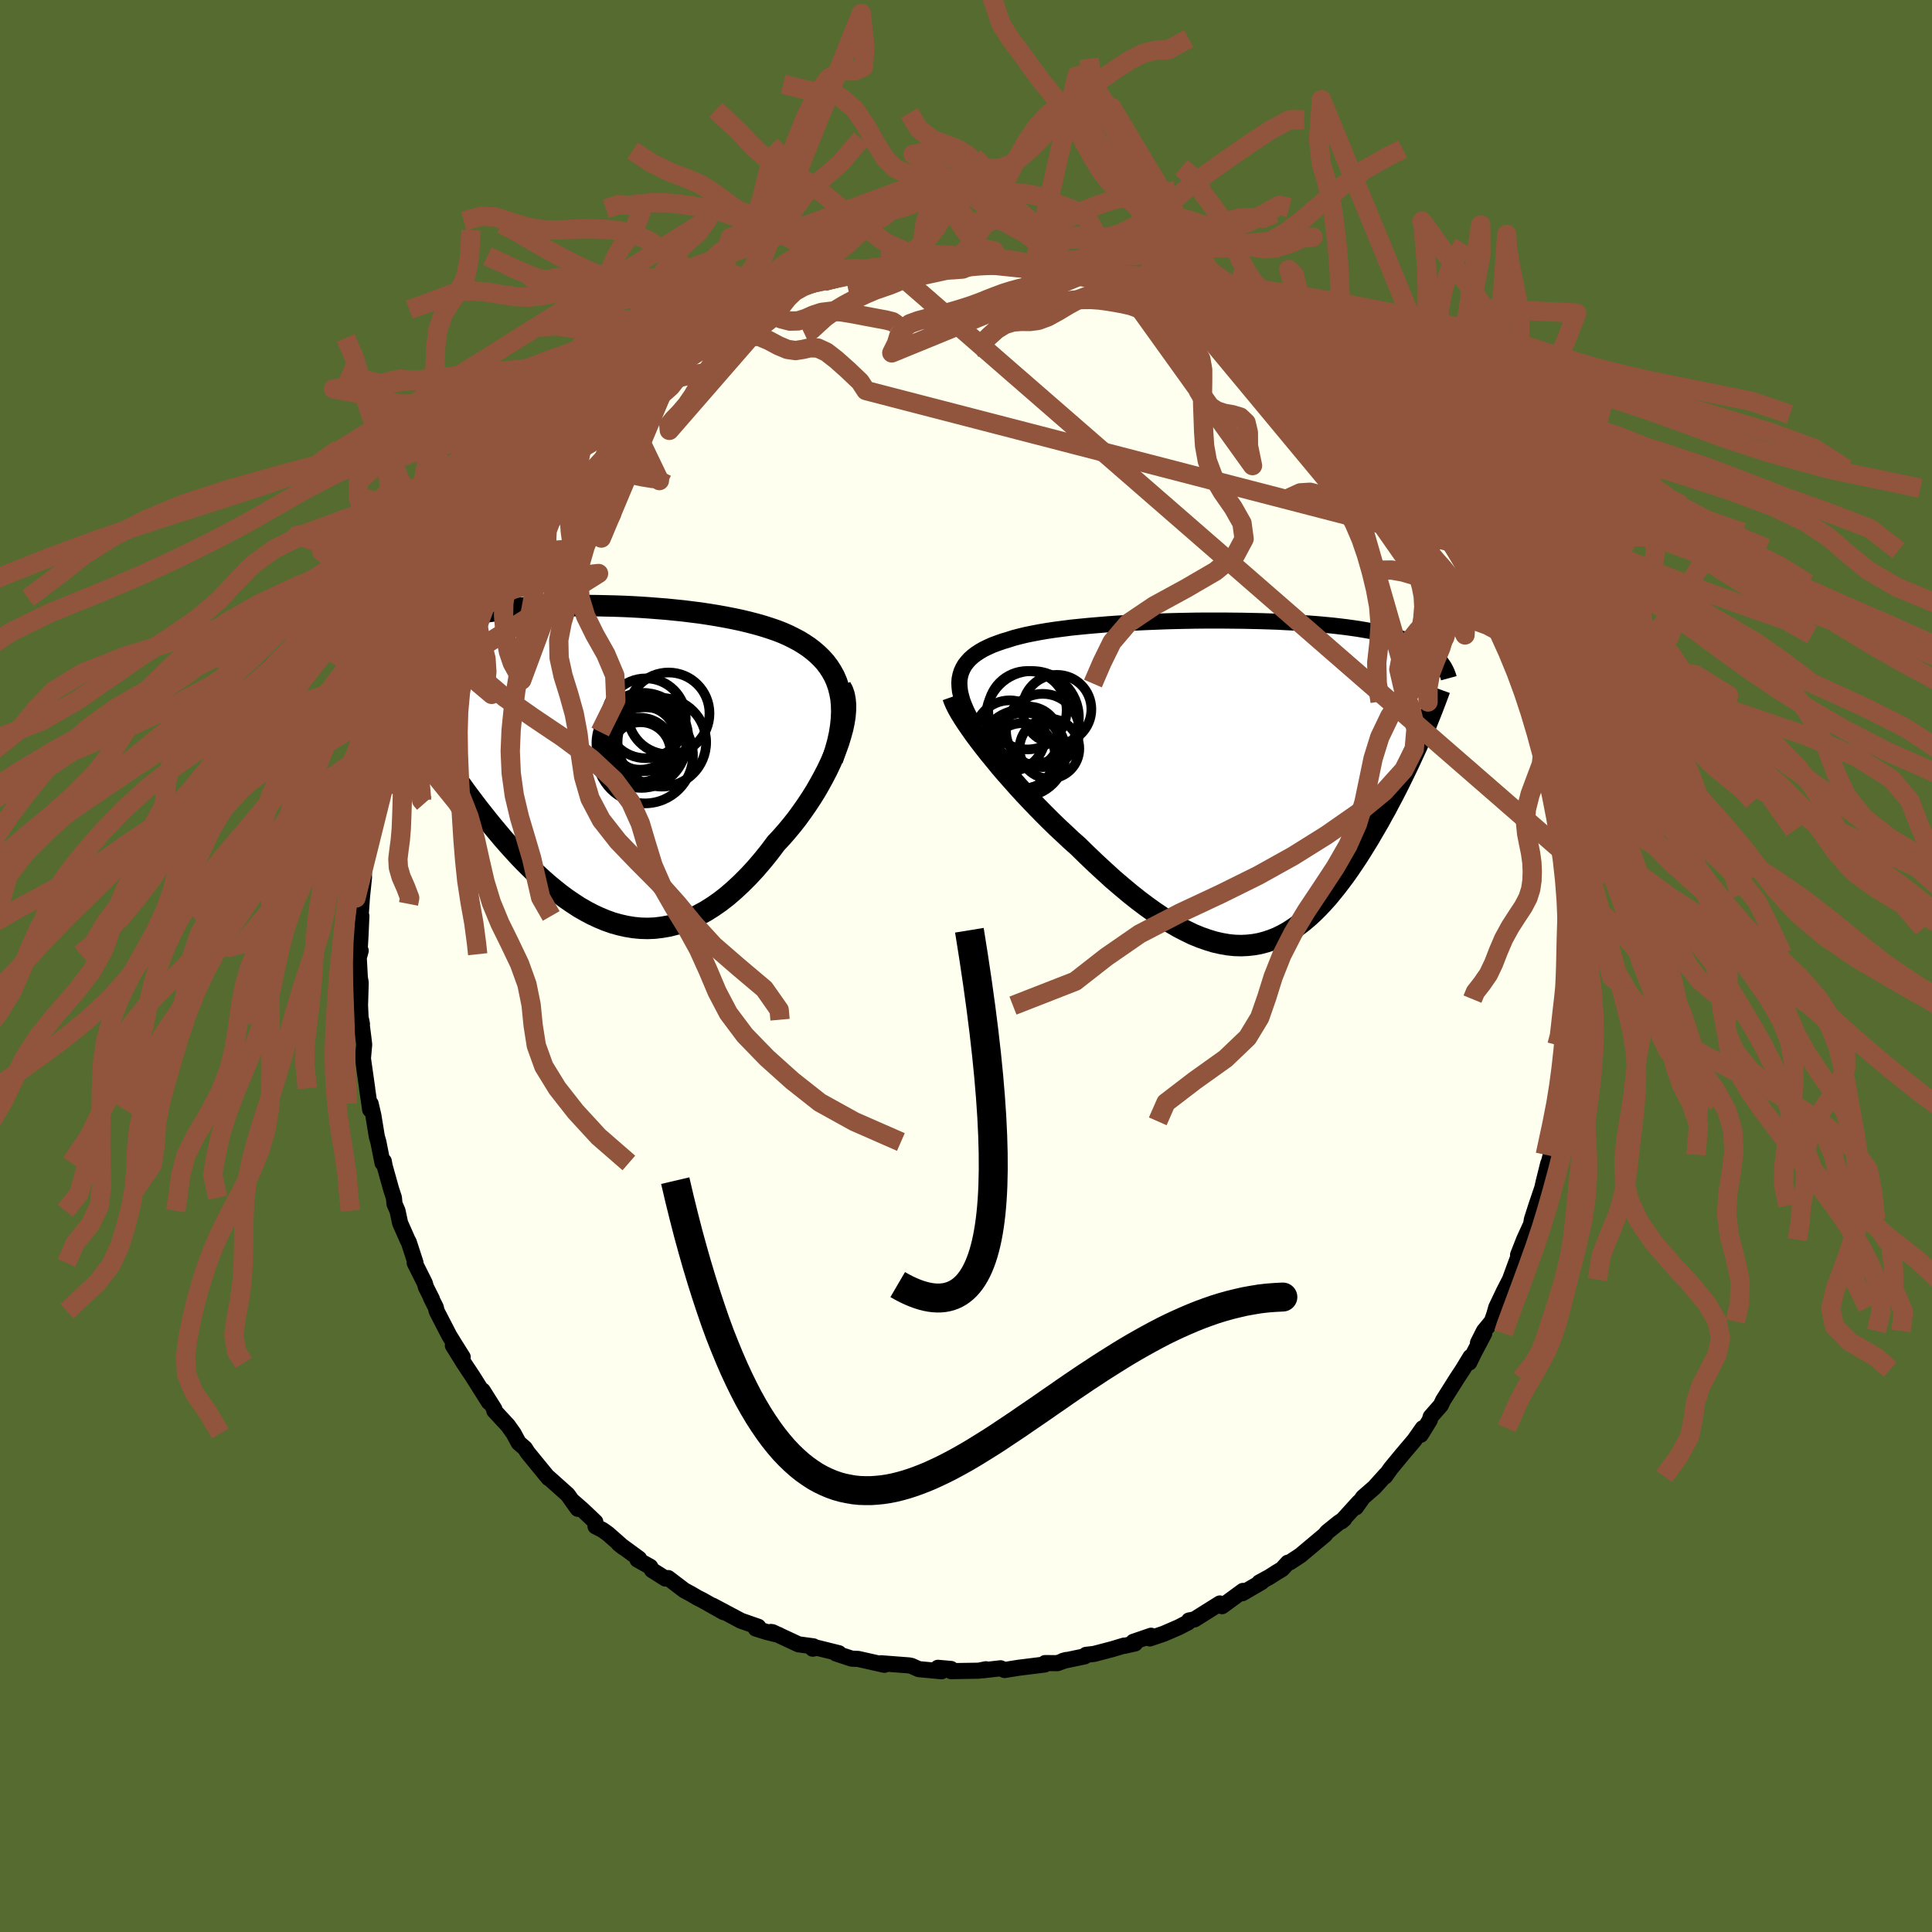 <svg xmlns="http://www.w3.org/2000/svg" width="500" height="500" viewBox="-100 -100 200 200"><defs><clipPath id="c"><path d="m26.11-7.76-.2-.57-.23-.53-.28-.5-.31-.48-.34-.45-.38-.42-.41-.4-.44-.38-.47-.36-.49-.33-.52-.32-.55-.29-.56-.28-.59-.26-.61-.24-.7-.24-.72-.23-.74-.21-.77-.2-.79-.19-.81-.17-.82-.16-.84-.15-.86-.14-.86-.13-.88-.11-.88-.11-.89-.09-.89-.09-.9-.07-.89-.07-.9-.06-.89-.05-.89-.04-.88-.03-.87-.02-.87-.02-.86-.01h-.84l-.83.01-.82.01-.8.02-.79.03-.77.03-.76.04-.73.05-.72.06-.69.06-.68.06-.66.08-.63.08-.62.08-.59.1-.57.1-.55.1-.52.11-.51.11-.49.13-.46.12-.44.13-.43.14-.4.14-.38.15-.37.15-.35.16-.33.16-.31.16-.3.17-.28.18-.26.18-.25.19-.23.2-.22.19-.2.21-.18.21-.17.21-.16.22-.14.22-.12.23 1.21 5.87.29.49.3.5.31.51.32.53.33.53.35.54.35.54.36.56.38.57.38.57.4.57.4.59.42.59.43.59.43.6.45.61.47.62.47.62.49.62.5.63.51.63.52.62.53.63.55.63.56.62.56.61.58.6.59.59.6.58.61.56.62.55.63.52.64.51.65.48.66.45.66.43.68.39.68.36.69.32.7.29.7.25.72.2.71.16.73.12.72.07.74.02.74-.03.74-.09.74-.13.75-.19.75-.25.75-.3.75-.36.76-.41.75-.47.75-.52.75-.58.74-.64.74-.69.73-.73.73-.79.72-.84.71-.88.69-.92.57-.61.55-.63.54-.65.52-.66.5-.69.49-.7.47-.71.45-.72.42-.73.4-.73.38-.73.35-.74.32-.73.28-.72.26-.72"/></clipPath><clipPath id="b"><path d="m-29.5-10.61.08-.39.11-.36.16-.35.19-.33.24-.31.27-.3.31-.28.34-.26.38-.25.42-.24.45-.22.47-.21.51-.19.54-.19.57-.17.56-.18.61-.16.66-.16.69-.14.73-.14.77-.13.8-.12.84-.11.86-.11.89-.09.92-.09.94-.08.96-.08.97-.07.99-.06 1-.05 1.01-.05 1.02-.04 1.01-.04 1.03-.03 1.01-.02 1.02-.02 1.01-.01h2l.98.01.97.01.95.02.93.02.92.03.89.03.88.05.85.04.83.05.8.06.78.06.76.07.73.07.7.08.67.08.65.09.63.09.59.1.57.1.55.1.52.11.5.11.48.12.46.12.43.13.42.13.39.13.38.14.35.14.34.15.32.15.3.15.28.16.26.17.25.16.23.17.22.18.2.18.19.18-1.84 8.33-.25.57-.26.57-.27.58-.27.59-.28.59-.29.6-.3.61-.3.61-.31.61-.32.62-.33.62-.33.63-.35.62-.34.63-.36.62-.37.63-.37.64-.39.63-.39.63-.4.63-.42.63-.42.62-.43.61-.44.59-.45.59-.46.57-.46.56-.48.53-.49.52-.49.49-.51.47-.52.44-.53.41-.54.38-.55.35-.56.31-.57.28-.59.23-.6.2-.61.16-.62.11-.64.07-.65.03-.67-.02-.68-.07-.69-.12-.71-.16-.72-.22-.74-.26-.76-.31-.76-.37-.79-.41-.79-.46-.81-.5-.83-.56-.84-.6-.85-.64-.87-.69-.87-.73-.89-.76-.89-.81-.9-.83-.91-.87-.92-.9-.71-.63-.7-.66-.71-.66-.7-.68-.69-.69-.68-.69-.67-.7-.67-.71-.65-.71-.63-.71-.62-.7-.6-.7-.57-.7-.56-.68-.53-.67"/></clipPath><filter id="a"><feTurbulence baseFrequency=".05" numOctaves="3" result="noise" type="noise"/><feDisplacementMap in="SourceGraphic" in2="noise" scale="2"/></filter></defs><rect width="100%" height="100%" x="-100" y="-100" fill="#556B2F"/><path fill="ivory" stroke="#000" stroke-linejoin="round" stroke-width="1.667" d="m62.85 2.18-.11-.8.04 2.18-.08.54-.06-.63.05 2.84-.09 1.22-.25.8-.04.67-.36 2.71.04-.27-.03-.14-.28 3.29.11-.87-.52 2.36v-.4l-.67 3.88-.06-.02-.23.89-.04.02-.48 1.93-.13.59-.62 1.83-.46 1.44-.07.43v.04l-.74 1.62-.62 1.58.1-.01-.94 2.56-.63 1.23-.79 1.66-.2.71-.26.74-.81.98-.62 1.23.65-.98-1.08 2.05-.47.97.12-.58-.79 1.3-.63.96-1.42 2.25-.22.48-1.06 1.21-.09.34-.94 1.52.21-.68-.87 1.24-1.33 1.57-1.11 1.35-.59.83.07-.17-1.18 1.31-1.16 1.01-.75 1.05.32-.54-1.82 2 .29-.25-.58.39-1.19.96-.22.28-2.55 2.14-1.07.7-.22.05-.6.66-.58.35-.72.46-1.06.58.26-.06-2.01 1.17.06-.24-2.16 1.58-.23-.28-2.63 1.65-.56.11-.11.21-.98.5-1.52.66-1.45.49.13-.28-1.84.63.18.17-1.13.25v-.03l-1.23.37-1.87.49-.85.1-.15.16-2.25.47.36-.1-.92.33-1.27-.01-.04.15-2.73.34-1.43.23-.41-.18-1.86.21.34-.11-.74.15-2.54.04-.32.01-.01-.23-1.36-.12.38.36-2.36-.22-.76-.34-.27-.05-2.88-.22.35.16-2.72-.61-.28-.01-.39-.02-1.61-.53.29-.03-2.25-.56-.46.09.08-.24-1.55-.21-2.7-1.26-.16-.02.81.31-1.28-.32-1.09-.34.25-.19-1.78-.62-2.93-1.56 1.13.67-2.22-1.25-.48-.24-.68-.4-.69-.37-1.67-1.27-.29.05-1.39-.88-.18-.34-1.32-.74.17-.1-2.12-1.55.5.39-1.6-1.41-.56-.4-.73-.37-.02-.46-1.36-1.29-1.08-.94.62.87-1.04-1.46-2-1.79.02.07-.35-.42-1.83-2.24-.27-.43-.65-.56-.52-.97-.6-.84-1.4-1.51.01-.17-1.21-1.92.64 1.2-1.73-2.74-.88-1.32-1.12-1.81 1.02 1.21-.86-1.37-.54-.88-1.29-2.5-.1-.41-.52-1.03.12.17-.62-1.23-.11-.4-1.05-2.1.08-.03-.7-2.15-.09-.14-.8-1.81-.27-1.27-.31-.71-.06-.64-.28-.85-.68-2.43-.09-.5-.13.18-.43-2.17-.16-.56-.36-2.2-.28-1.2-.05.61-.32-2.21.01.01-.44-3.1.13-1.44-.08-.67-.24-1.9.09.44-.11.04-.09-1.97.07-2.34-.09-.54-.13-2.41.22-.36-.14.5.12-2.08.09-2.02-.1.35.15-2.14.01-.17.21-2.02-.01-.75.34-2.14-.23 1.05.26-1.72.22-1.29.22-.77.66-3.49-.11.29.25-.95.77-2.91.07.28-.04-.76.61-1.67.44-1.31-.4 1.08 1.34-3.8-.11-.05.89-2.09.25-.88-.03.05.64-1.25-.31.44 1.83-3.45.02-.05.31-.98.48-.77.55-1.55-.12.51 1.43-2.68-.18-.01 1.17-1.68.22-.07 1.15-1.84.32-.72.95-1.22.62-1.09-.15.15.7-.64.52-.69.57-.77.74-.93 1.17-1.71.22.03.72-.8 1.44-1.78 1.02-.76h.02l1.2-1.29 1-.91-.07.02 1.59-1.38.03.09.61-.62.81-.46 1.84-1.31-.46-.19 1.4-.8.02-.14 2.08-1.1.5-.38 1.56-.94-.46.1 1.18-.85 1.13-.39.64-.13 2.06-1.39.74-.34.3-.23 1.53-.52.18.08 1.74-.69-.44.1 1.73-.59.53-.52.61-.11 1.62-.57-.35.1 1.33-.21 2.76-.56-.51-.15 3.33-.5.38-.18 1.11-.1-.3.17-.04-.32 1.55-.16 1.6-.05.09.2 2.58-.24v-.18l2.52-.05.19.12.33.02 1.04.01.88-.13.88.29-.29-.15 3.46.32-.37.17-.11-.28 2.6.48.81.01-.28.19 2.63.36.55.33 1.63.23-.13.1 1.05.12 1.67.43-.49.12 1.29.2 1.06.44 2.3.72-1.08-.03 2.93.89-.08.23 1.37.57 1.26.76.92.47.59.25.94.27 1.2.78.69.37.58.5.06.15 2.76 1.75-.11.02-.49-.5 2.13 1.72.83.51.78.8-.2-.2.79.67 2.2 2.14.04-.33.27.29 1.48 1.43-.14.14 1.41 1.17.54.83 1.78 1.79-.29-.21 1.71 1.8.33.4.29.68 1.1 1.1-.17.01 1.26 1.69.16.32.62.78L50.86-43l-.25-.24 1.09 1.69-.59-.63 1.78 2.59.01.37.47.39.89 2.16-.11-.06.47.5.56 1.58.42.39.78 2.05.38.93.61 1.16.06.88.6 1.08.31.78.52 2.4-.01-.36.41 1.58.1.23.61 1.62.32 1.04.07.14.43 2.78.64 1.85-.04 1.16.22.92.24 1.1.2 1.32.06-.04.24 2.61.12-.2.19 1.88-.07.86-.08-1.17.02 2.24.34 1.52-.01 2.67-.15.31.14 3.1-.11-.8" filter="url(#a)"/><path fill="#fff" d="m-29.5-10.61.08-.39.11-.36.16-.35.19-.33.24-.31.27-.3.31-.28.34-.26.38-.25.42-.24.45-.22.47-.21.51-.19.54-.19.57-.17.56-.18.61-.16.66-.16.69-.14.73-.14.77-.13.8-.12.84-.11.86-.11.89-.09.92-.09.94-.08.96-.08.97-.07.99-.06 1-.05 1.01-.05 1.02-.04 1.01-.04 1.03-.03 1.01-.02 1.02-.02 1.01-.01h2l.98.01.97.01.95.02.93.02.92.03.89.03.88.05.85.04.83.05.8.06.78.06.76.07.73.07.7.08.67.08.65.09.63.09.59.1.57.1.55.1.52.11.5.11.48.12.46.12.43.13.42.13.39.13.38.14.35.14.34.15.32.15.3.15.28.16.26.17.25.16.23.17.22.18.2.18.19.18-1.84 8.33-.25.57-.26.57-.27.58-.27.59-.28.59-.29.6-.3.61-.3.61-.31.61-.32.62-.33.62-.33.63-.35.62-.34.63-.36.62-.37.63-.37.64-.39.63-.39.63-.4.63-.42.63-.42.62-.43.61-.44.59-.45.59-.46.57-.46.56-.48.53-.49.52-.49.49-.51.47-.52.44-.53.41-.54.38-.55.35-.56.31-.57.28-.59.23-.6.2-.61.16-.62.11-.64.07-.65.03-.67-.02-.68-.07-.69-.12-.71-.16-.72-.22-.74-.26-.76-.31-.76-.37-.79-.41-.79-.46-.81-.5-.83-.56-.84-.6-.85-.64-.87-.69-.87-.73-.89-.76-.89-.81-.9-.83-.91-.87-.92-.9-.71-.63-.7-.66-.71-.66-.7-.68-.69-.69-.68-.69-.67-.7-.67-.71-.65-.71-.63-.71-.62-.7-.6-.7-.57-.7-.56-.68-.53-.67" filter="url(#a)" transform="translate(28.84 -19.12)"/><path fill="#fff" d="m26.11-7.76-.2-.57-.23-.53-.28-.5-.31-.48-.34-.45-.38-.42-.41-.4-.44-.38-.47-.36-.49-.33-.52-.32-.55-.29-.56-.28-.59-.26-.61-.24-.7-.24-.72-.23-.74-.21-.77-.2-.79-.19-.81-.17-.82-.16-.84-.15-.86-.14-.86-.13-.88-.11-.88-.11-.89-.09-.89-.09-.9-.07-.89-.07-.9-.06-.89-.05-.89-.04-.88-.03-.87-.02-.87-.02-.86-.01h-.84l-.83.01-.82.01-.8.02-.79.03-.77.03-.76.04-.73.05-.72.06-.69.06-.68.06-.66.08-.63.08-.62.08-.59.1-.57.1-.55.1-.52.11-.51.11-.49.13-.46.12-.44.13-.43.14-.4.14-.38.15-.37.15-.35.16-.33.16-.31.16-.3.17-.28.18-.26.18-.25.19-.23.2-.22.19-.2.21-.18.21-.17.21-.16.22-.14.22-.12.23 1.21 5.87.29.49.3.5.31.51.32.53.33.53.35.54.35.54.36.56.38.57.38.57.4.57.4.59.42.59.43.59.43.6.45.61.47.62.47.62.49.62.5.63.51.63.52.62.53.63.55.63.56.62.56.61.58.6.59.59.6.58.61.56.62.55.63.52.64.51.65.48.66.45.66.43.68.39.68.36.69.32.7.29.7.25.72.2.71.16.73.12.72.07.74.02.74-.03.74-.09.74-.13.75-.19.75-.25.75-.3.75-.36.76-.41.75-.47.75-.52.75-.58.74-.64.74-.69.73-.73.73-.79.72-.84.71-.88.69-.92.57-.61.55-.63.54-.65.52-.66.5-.69.49-.7.47-.71.45-.72.42-.73.4-.73.38-.73.35-.74.32-.73.28-.72.26-.72" filter="url(#a)" transform="translate(-39.32 -21.15)"/><g fill="none" stroke="#000" transform="translate(28.84 -19.12)"><path stroke-linejoin="round" stroke-width="1.667" d="m-27.76-5.42-.39-.64-.33-.62-.29-.58-.24-.55-.2-.53-.14-.5-.11-.48-.05-.45-.02-.43.03-.41.08-.39.11-.36.16-.35.19-.33.24-.31.27-.3.31-.28.34-.26.38-.25.42-.24.45-.22.47-.21.51-.19.54-.19.57-.17.56-.18.61-.16.66-.16.69-.14.73-.14.77-.13.8-.12.84-.11.86-.11.89-.09.92-.09.94-.08.96-.08.97-.07.99-.06 1-.05 1.01-.05 1.02-.04 1.01-.04 1.03-.03 1.01-.02 1.02-.02 1.01-.01h2l.98.01.97.01.95.02.93.02.92.03.89.03.88.05.85.04.83.05.8.06.78.06.76.07.73.07.7.08.67.08.65.09.63.09.59.1.57.1.55.1.52.11.5.11.48.12.46.12.43.13.42.13.39.13.38.14.35.14.34.15.32.15.3.15.28.16.26.17.25.16.23.17.22.18.2.18.19.18.17.19.16.19.14.2.13.19.12.2.11.21.1.21.08.21.08.21.06.22" filter="url(#a)"/><path stroke-linejoin="round" stroke-width="2.222" d="m-30.2-8.77.12.34.17.4.22.44.27.48.32.52.36.55.4.58.43.61.47.63.5.65.53.67.56.68.57.7.6.7.62.7.63.71.65.71.67.71.67.7.68.69.69.69.7.68.71.66.7.66.71.63.92.9.91.87.9.83.89.81.89.76.87.73.87.69.85.64.84.6.83.56.81.5.79.46.79.41.76.37.76.31.74.26.72.22.71.16.69.12.68.07.67.02.65-.03.64-.07.62-.11.61-.16.6-.2.59-.23.57-.28.56-.31.55-.35.54-.38.53-.41.52-.44.51-.47.49-.49.49-.52.48-.53.46-.56.46-.57.45-.59.44-.59.43-.61.42-.62.42-.63.4-.63.39-.63.39-.63.37-.64.37-.63.36-.62.34-.63.35-.62.33-.63.33-.62.32-.62.31-.61.3-.61.3-.61.29-.6.28-.59.27-.59.27-.58.26-.57.25-.57.24-.56.23-.54.23-.54.21-.53.21-.52.2-.51.19-.5.19-.5.18-.48.17-.47" filter="url(#a)"/><circle cx="-24.315" cy="-4.715" r="3.666" clip-path="url(#b)" filter="url(#a)"/><circle cx="-22.375" cy="-4.545" r="3.192" clip-path="url(#b)" filter="url(#a)"/><circle cx="-23.01" cy="-2.92" r="4.492" clip-path="url(#b)" filter="url(#a)"/><circle cx="-19.425" cy="-7.455" r="3.564" clip-path="url(#b)" filter="url(#a)"/><circle cx="-20.905" cy="-5.26" r="3.794" clip-path="url(#b)" filter="url(#a)"/><circle cx="-23.005" cy="-2.625" r="3.394" clip-path="url(#b)" filter="url(#a)"/><circle cx="-22.795" cy="-3.2" r="3.904" clip-path="url(#b)" filter="url(#a)"/><circle cx="-20.205" cy="-3.38" r="3.096" clip-path="url(#b)" filter="url(#a)"/><circle cx="-22.48" cy="-7.36" r="4.062" clip-path="url(#b)" filter="url(#a)"/><circle cx="-21.965" cy="-6.605" r="4.81" clip-path="url(#b)" filter="url(#a)"/></g><g fill="none" stroke="#000" transform="translate(-39.32 -21.15)"><path stroke-linejoin="round" stroke-width="2.222" d="m25.48-.17.3-.94.25-.9.19-.85.13-.82.08-.77.03-.73-.02-.7-.06-.66-.12-.63-.15-.59-.2-.57-.23-.53-.28-.5-.31-.48-.34-.45-.38-.42-.41-.4-.44-.38-.47-.36-.49-.33-.52-.32-.55-.29-.56-.28-.59-.26-.61-.24-.7-.24-.72-.23-.74-.21-.77-.2-.79-.19-.81-.17-.82-.16-.84-.15-.86-.14-.86-.13-.88-.11-.88-.11-.89-.09-.89-.09-.9-.07-.89-.07-.9-.06-.89-.05-.89-.04-.88-.03-.87-.02-.87-.02-.86-.01h-.84l-.83.01-.82.01-.8.02-.79.03-.77.03-.76.04-.73.05-.72.06-.69.06-.68.06-.66.08-.63.08-.62.08-.59.1-.57.1-.55.1-.52.11-.51.11-.49.13-.46.12-.44.13-.43.14-.4.14-.38.15-.37.15-.35.16-.33.16-.31.16-.3.17-.28.18-.26.18-.25.19-.23.2-.22.19-.2.21-.18.21-.17.21-.16.22-.14.22-.12.23-.12.24-.09.24-.09.24-.07.25-.06.25-.05.26-.04.26-.03.27-.01.26v.28" filter="url(#a)"/><path stroke-linejoin="round" stroke-width="2.222" d="m26.35-7.73.21.39.15.44.09.48.05.54-.01.57-.05.61-.1.63-.14.66-.19.68-.21.7-.26.72-.28.72-.32.73-.35.74-.38.73-.4.73-.42.73-.45.72-.47.71-.49.7-.5.69-.52.66-.54.65-.55.63-.57.61-.69.92-.71.88-.72.84-.73.79-.73.73-.74.69-.74.64-.75.58-.75.52-.75.47-.76.41-.75.36-.75.3-.75.25-.75.19-.74.13-.74.09-.74.03-.74-.02-.72-.07-.73-.12-.71-.16-.72-.2-.7-.25-.7-.29-.69-.32-.68-.36-.68-.39-.66-.43-.66-.45-.65-.48-.64-.51-.63-.52-.62-.55-.61-.56-.6-.58-.59-.59-.58-.6-.56-.61-.56-.62-.55-.63-.53-.63-.52-.62-.51-.63-.5-.63-.49-.62-.47-.62-.47-.62-.45-.61-.43-.6-.43-.59-.42-.59-.4-.59-.4-.57-.38-.57-.38-.57-.36-.56-.35-.54-.35-.54-.33-.53-.32-.53-.31-.51-.3-.5-.29-.49-.27-.49-.27-.47-.26-.46-.24-.46-.24-.44-.22-.43-.21-.43-.21-.41-.19-.4-.19-.4" filter="url(#a)"/><circle cx="6.081" cy="-.657" r="4.972" clip-path="url(#c)" filter="url(#a)"/><circle cx="7.836" cy="-2.007" r="4.586" clip-path="url(#c)" filter="url(#a)"/><circle cx="5.636" cy="-.987" r="3.098" clip-path="url(#c)" filter="url(#a)"/><circle cx="5.596" cy="-2.782" r="3.612" clip-path="url(#c)" filter="url(#a)"/><circle cx="5.711" cy="-1.937" r="4.648" clip-path="url(#c)" filter="url(#a)"/><circle cx="5.536" cy="-.987" r="3.57" clip-path="url(#c)" filter="url(#a)"/><circle cx="5.886" cy="-2.432" r="4.692" clip-path="url(#c)" filter="url(#a)"/><circle cx="6.176" cy="-4.492" r="4.132" clip-path="url(#c)" filter="url(#a)"/><circle cx="5.946" cy="-2.367" r="3.352" clip-path="url(#c)" filter="url(#a)"/><circle cx="8.531" cy="-4.997" r="4.236" clip-path="url(#c)" filter="url(#a)"/></g><g fill="none" stroke="#91553D" stroke-linejoin="round" stroke-width="2"><path d="m62.11-11.64.46-.51.7-1.04.48-1.2.15-1.29.05-1.44.28-1.62.71-1.79 1.11-1.87 1.3-1.86 1.19-1.73.81-1.55.34-1.34-.06-1.22-.21-1.23-.1-1.33.13-1.49.31-1.62.4-1.72.46-1.87.53-2.06.29-2-.7-1.01M-2.15-72.76l.65-.27.98-.55.87-.95.81-1.19.79-1.03.81-.51.85.06.88.45.92.52.96.33 1.02-.02 1.07-.35 1.13-.57 1.18-.66 1.2-.6 1.2-.5 1.18-.42 1.13-.35 1.05-.23.96-.06.9.06.91-.06 1.08-.39 1.26-.2m-26.37 7.73-.6-.72-.98-.73-.86-.4-.69-.29-.69-.4-.86-.63-1.12-.86-1.37-1.07-1.55-1.24-1.63-1.31-1.57-1.16-1.4-.85-1.24-.57-1.21-.68-1.38-1.23-1.7-1.8-2.33-2.16m21.09 15.9.6-4.27 1.07-3.33 1.16.14 1.1 1.58.99 1.35.91.43.9-.6.95-1.44 1.03-1.99L5-83.06l1.16-2.1 1.18-1.74 1.2-1.29 1.23-.92 1.3-.77 1.39-.84 1.48-1 1.53-1.09 1.51-.98 1.38-.69 1.24-.31 1.33-.06L23.06-96m-52.57 30.79 1.14-.6 1.09-.48 1.09-.5 1.06-.49.99-.45.91-.39.86-.36.83-.32.8-.31.8-.29.8-.29.81-.27.84-.27.88-.25.93-.25 1.02-.25 1.11-.26 1.17-.27 1.2-.26 1.14-.24.98-.19.73-.13.5-.08.46-.1.95-.16" filter="url(#a)"/><path d="m12.22-90.06-1.55 1.38-1.53 1.54-1.23 1.3-1.13 1.14-1.11.99-1.08.73-1.01.38-.92.04-.87-.09-.85.14-.9.72-.97 1.48-1.06 1.99-1.14 1.98-1.17 1.45-1.14.86-1.18.77-1.35.75L62.05-11.6l.06.63.08 1.04.07.98.03.89-.01.83-.02.91-.04 1.05-.04 1.23-.04 1.34-.03 1.37-.03 1.3-.04 1.18-.05 1.04-.09.92-.1.88-.11.94-.12 1.1-.14 1.2-.25.95m.87-19.78.18.63.32 1.01.35.95.44.86.62.83.87.91 1.11 1.08 1.29 1.26 1.33 1.39 1.22 1.43.97 1.39.62 1.29.28 1.2.03 1.12-.05 1.12.04 1.18.3 1.28.69 1.41 1.14 1.51 1.49 1.55 1.51 1.42.96.91-.02.04M-37.28-78.38l1.32-.44 1.08.08 1.09-.14 1.24-.14 1.4.01 1.44.14 1.4.19 1.31.22 1.23.28 1.19.36 1.15.43 1.12.43 1.08.4 1.06.36 1.05.41 1.08.54 1.14.71 1.23.83 1.35.87 1.47.71 1.54.28 2.19-.23" filter="url(#a)"/><path d="m-9.12-72.08-2.24-.13-1.45.09-1.44-.57-1.52-1.5-1.51-1.98-1.34-1.61-1.1-.71-.91.14-.85.44-.95.14-1.13-.44-1.28-.9-1.35-1-1.36-.83-1.42-.61-1.64-.62-2-.98-1.9-1.27" filter="url(#a)"/><path d="m-15.68-70.76-1.21.46-.86.49-.71.68-.64.81-.61.79-.66.68-.71.55-.77.48-.81.49-.84.54-.85.62-.83.69-.76.77-.67.85-.58.93-.54.97-.57.97-.63.91-.69.81-.66.68-.48.59.05.55 12.27-14.11-1.07.47-.72.34-.74.3-.8.29-.83.34-.87.41-.9.5-.93.55-.92.58-.89.57-.83.56-.79.54-.79.56-.8.59-.83.61-.82.63-.75.63-.66.63-.64.67-1.07.99 16.65-10.76.51-.64.51-1.26.51-1.55.68-1.32.94-.85 1.17-.49 1.29-.36 1.27-.38 1.14-.38.93-.33.71-.28.54-.41.57-.8.9-1.19 1.41-1-36.11 13.35 1.53.1 1.34-.14 1-.42.9-.52.97-.46 1.08-.33 1.16-.15 1.19.04 1.21.16 1.18.14 1.16-.02 1.08-.28 1.01-.56.94-.73.9-.64.95-.27 1.07.31 1.17.77 1.11.81.95.36 1.13-.28" filter="url(#a)"/><path d="m2.22-83.73-.9.86-.78.75-.96.68-1.12.59-1.2.59-1.19.6-1.14.57-1.05.44-.94.27-.84.2-.78.27-.78.51-.86.79-.97.98-1.09.99-1.16.89-1.11.79-.99.78-.83.81-.73.74-.68.55-.56.52m80.29 56.64.58-1.21.58-1.33.17-1.45.06-1.57.14-1.59.27-1.54.48-1.5.77-1.53 1.09-1.62 1.29-1.7 1.28-1.75 1.02-1.71.58-1.6.1-1.45-.22-1.34-.35-1.29-.42-1.34-.41-1.59.24-2.54" filter="url(#a)"/><path d="m61.85-12.92 4.12-2.07 4.38-2.35 2.63-2.21.84-1.95-.21-1.67-.61-1.45-.71-1.27-.65-1.14-.55-1.07-.43-1.08-.25-1.14.03-1.34.51-1.65 1.15-2.03 1.54-2.23 1.27-2.1 1.66-2.53m-96.3-26.87-1.25.41-.97.15-1-.06-1.2-.36-1.48-.78-1.75-1.25-1.89-1.52-1.84-1.46-1.68-1.12-1.5-.68-1.39-.34-1.37-.16-1.37-.07-1.36-.01-1.32.07-1.33.06-1.41-.04-1.58-.26-1.71-.52-1.64-.54-1.38-.07-1.84.51" filter="url(#a)"/><path d="m-48.28-76.46.22-.34 1.52.77 2.08 1.24 2.05 1.15 1.87.97 1.74.81 1.61.58 1.45.27 1.27-.02 1.15-.14 1.12-.07 1.19.16 1.32.42 1.44.56 1.46.5 1.35.25 1.17-.02 1-.09.98.3.82.78" filter="url(#a)"/><path d="m-21.65-68.46-1.43-.54-.99.15-1.08.22-1.19.16-1.21.09h-1.17l-1.14-.08-1.14-.11-1.17-.13-1.26-.15-1.35-.23-1.44-.36-1.53-.52-1.57-.59-1.55-.52-1.43-.2-1.13.24-.78.36-.77-.56 23.33 2.77.39-.57.5-1 .61-.71.74-.42.78-.41.75-.61.74-.78.78-.82.91-.81 1.06-.78 1.21-.77 1.31-.72 1.33-.73 1.18-.93.98-.92-13.27 10.98-1.17.25-1.16-.28-1.36-.5-1.43-.44-1.37-.31-1.25-.17-1.09.05-.94.34-.81.63-.78.81-.83.78-.93.59-1.02.35-1.11.16-1.14.1-1.15.1-1.18.02-1.22-.16-1.28-.21-1.69.26 21.38-1.85-.94-.86-1.36-.66-1.39-.24-1.21.16-1.03.37-.99.28-1.1.04-1.23-.19-1.31-.26-1.33-.18-1.29-.08-1.27-.05-1.32-.14-1.44-.3-1.54-.44-1.53-.46-1.46-.45-1.72-.74-2.91-1.35" filter="url(#a)"/><path d="m-7.28-66.25-.03-.25-.3-.2-.67-.17-.97-.18-1.17-.22-1.25-.24-1.21-.2-1.11-.07-.97.12-.85.28-.79.35-.79.25-.84.02-.89-.23-.94-.4-.96-.43-1-.28-1.16.16 12.34-30.67.38 3.53-.17 2.02-.87.4-1.29.01-1.38.71-1.27 1.7-1.11 2.28-.96 2.36-.83 2.19-.68 2.09-.55 2.1-.5 2-.6 1.52-.81.65-1.03-.21-1.06-.45-.82.31-.4 1.59-.07 2.37.64 4.07" filter="url(#a)"/><path d="m-26.28-65.98 1.29-1.56.99-.56.86-.32.78-.41.71-.59.66-.74.63-.81.66-.81.69-.7.77-.53.82-.41.89-.4.96-.56 1.06-.77 1.19-.9 1.33-.84 1.44-.82 1.02-1.09m-40.01 24.02 1.08-1.08.95-.64 1.11-.55 1.15-.56 1.11-.54 1.05-.49.99-.46.92-.46.83-.52.76-.57.72-.6.74-.57.8-.48.89-.38.96-.29.99-.27 1-.3.99-.35.99-.38.98-.33.92-.28.82-.29.82-.35 1.05-.33-1.88-1.62-.81.43-1.12-.23-1.61-1.03-1.78-1.16-1.65-.82-1.43-.34-1.24.02-1.14.2-1.12.26-1.1.28-1.1.27-1.1.22-1.18.13-1.32-.04-1.49-.2-1.61-.28-1.62-.15-1.52.15-1.49.56-1.73.66-1.68.59M61.61-14.02l1.36-1.41 1.49-1.78.15-1.62-.7-1.35-.72-1.22-.2-1.26.52-1.42 1.27-1.64 1.9-1.91L69-29.77l2.25-2.24 1.59-2.1.61-1.76-.12-1.38-.79-.84-82.9-21.48-.6-.92-1.26-1.2-1.2-1.07-1.03-.8-.89-.41-.79-.03-.75.17-.77.12-.84-.12-.93-.39-.99-.53-.98-.41-.91-.04-.86.37-.91.52-1.12.25-1.37-.33-1.45-.52-1.22.3-8.52 20.31.18-.49.4-.95.49-1.06.39-1.16.24-1.27.15-1.34.14-1.3.17-1.24.21-1.18.25-1.11.31-1.07.39-1.01.47-.94.55-.84.66-.68.79-.5.93-.38.94-.5.72-.98.29-1.46-.15-.85" filter="url(#a)"/><path d="m-28.77-64.71-1.26.73-1.14.53-1.08.4-1.03.3-1.01.2-1.02.17-.99.21-.9.32-.8.47-.72.57-.72.59-.8.52-.91.41-1.02.34-1.09.34-1.11.42-1.07.54-1.02.68-.94.79-.9.82-.98.78-1.16.6-1.25.3 20.86-9.71.42-1.05.25-1.49.35-1.25.55-1.06.67-1.11.74-1.24.76-1.28.8-1.13.83-.87.85-.63.83-.56.78-.66.69-.89.62-1.2.54-1.59.49-2.06.58-2.22 1.26-1.25" filter="url(#a)"/><path d="m-10.84-85.63-2.19 2.56-1.49 1.29-1.27 1-1.05 1.11-.85 1.19-.77 1.12-.74.98-.72.89-.69.89-.66.97-.62 1.03-.64 1.02-.68.94-.78.8-.89.64-.98.51-1.04.44-1.02.42-.9.49-.72.65-.53.89-.39 1.23-.37 1.18-34.65 3.64 2.99.58 2.2.6 1.67.39 1.27-.01 1.11-.31 1.19-.35 1.43-.2h1.65l1.77.1 1.74.09 1.6-.05 1.41-.22 1.22-.39 1.03-.53.88-.64.79-.66.79-.56.91-.28 1.11.08 1.29.32 1.32.26h1.17l.96-.24 1.05-.38" filter="url(#a)"/><path d="m-34.33-61.35-.7-.36-1.21-.04-1.29-.17-1.07.01-.77.39-.65.64-.73.6-.98.35-1.22.09h-1.37l-1.35.11-1.21.4-1.03.69-.88.89-.87.9-1.06.73-1.42.35-1.88-.32" filter="url(#a)"/><path d="m-33.87-61.16-3.73-2.96-.6 1.2-.39 1.14-.86.29-1.21-.2-1.28-.23-1.23-.03-1.2.14-1.25.2-1.31.25-1.29.38-1.16.6-1.05.75-1.1.7-1.39.41-1.6.22-.88.78 18.27-1.25-.39.34-.62.63-.58.78-.47.97-.34 1.2-.27 1.34-.28 1.37-.35 1.31-.42 1.21-.49 1.07-.57.95-.59.83-.53.82-.33.88-.05 1.02.19 1.12.26 1.15.18 1.23.31 1.8" filter="url(#a)"/><path d="m-64.53-61.65 2.49 1.01 1.42.37.92-.25 1.14-.24 1.67.15 2.13.55 2.35.76 2.34.75 2.13.54 1.8.19 1.45-.18 1.13-.47.97-.54 1.03-.35 1.19-.02 1.31.24 1.24.26.69.11m-1.62 1.29-.47.03-.85.35-.94.45-1.01.45-1.11.43-1.18.42-1.16.45-1.11.51-1.04.55-1.01.55-1.03.45-1.05.33-1.04.23-.96.26-.86.4-.83.59-.91.72-1.08.76-1.18.67-1.22.03" filter="url(#a)"/><path d="m-63.36-45.79.79-.1 1.27-.64 1.5-.5 1.57-.38 1.49-.43 1.28-.56 1.07-.68.89-.71.81-.65.81-.52.91-.37 1.04-.25 1.13-.22 1.15-.28 1.12-.4 1.02-.57.93-.72.86-.81.86-.8.91-.68.97-.51.99-.37.86-.36.38-.18.07-.02-1 .81-1.06.47-1.36.04-1.64-.22-1.7-.19-1.5.07-1.27.35-1.16.48-1.21.39-1.31.21-1.31.11-1.19.13-1.06.24-1.06.33-1.28.28-1.63.18-1.94.09-2.03.12-1.88.34-1.56 1.13 40.04-25.1-.92 1.3-1.2 1.03-1 1.05-.8 1.08-.68 1.05-.65 1.01-.64 1.06-.64 1.12-.63 1.16-.61 1.16-.59 1.12-.56 1.09-.55 1.06-.58.95-.66.77-.74.52-.72.45-.53.71-.23 1.17.04 1.79-1.2 1.29 1.03-1.01.82-.67.74-.52.72-.44.74-.37.8-.32.87-.26.91-.26.89-.29.87-.35.86-.39.9-.39.94-.32.96-.23.9-.15.83-.12.85-.12 1.03-.19" filter="url(#a)"/><path d="M-40.88-55.3h-.62l-1.19.25-1.08.63-.88.82-.84.8-.89.69-.92.59-.89.51-.84.48-.8.44-.79.46-.77.53-.74.67-.69.83-.63.99-.58 1.07-.57 1.09-.64 1.03-.8.9-.93.74-.88.66-.4 1.13" filter="url(#a)"/><path d="m-33.54-78.28-.55 1.42-.51 1.03-.72.94-.77 1.13-.63 1.41-.46 1.63-.34 1.69-.35 1.56-.49 1.28-.63.96-.69.76-.61.79-.4 1.05-.16 1.41.02 1.71.04 1.78-.1 1.53-.35 1.01-.68.65 16.85-18.94-.41.78-.82 1-1.01.9-1.06.64-1 .5-.89.54-.79.67-.71.85-.68.98-.65 1.04-.64 1.05-.64.99-.65.91-.67.82-.7.72-.71.64-.7.6-.66.6-.61.7-.54.84-.51.94-.52.9-.56.72-.72.61-2.16 2.58.75-1.13.65-1.39.64-1.13.7-.82.74-.68.71-.66.64-.69.59-.73.53-.77.54-.81.56-.83.62-.82.64-.81.63-.8.6-.83.72-.91 1.17-1.37M61.43-16.1l.12 1.02.52.92 1.14.81 1.45.75 1.28.8.84.89.52.94.52.92.79.88 1.1.92 1.24 1.04 1.15 1.27.95 1.49.79 1.63.84 1.65 1.16 1.54 1.62 1.41 1.81 1.34.89 1.13" filter="url(#a)"/><path d="m-44.3-51.99-.32 2.05-.71 1-.42.95-.12 1.04-.03 1.03-.08.98-.16.99-.24 1.03-.31 1.06-.35 1.07-.35 1.07-.3 1.09-.16 1.16-.02 1.23.11 1.26.17 1.24.22 1.18.4 1.19.65 1.18.33.59 15.46-41.65-.8.64-.53.81-.67.92-.8.91-.83.85-.81.81-.76.79-.73.78-.7.79-.66.8-.61.84-.55.87-.51.91-.51.93-.51.95-.52.98-.55 1.02-.58 1.05-.61 1.09-.65 1.09-.62 1.02-.61.94-.82 1.18" filter="url(#a)"/><path d="m-45.47-50.28-.69.77-.85.43-.96.16-.9.16-.83.3-.89.39-1.11.38-1.35.31-1.49.28-1.53.31-1.52.34-1.54.36-1.53.37-1.4.44-1.12.6-.82.76-.74.74-.94.41-1.02-.17 17.6 14.82-.64-1.02.14-1.32-.09-1.36-.34-1.37-.36-1.33-.2-1.24.01-1.16.17-1.09.28-1.09.31-1.11.31-1.14.33-1.17.36-1.12.43-1.02.52-.82.58-.61.58-.46.45-.53.11-.99-.06-1.28-1.09 1.46-.95-.04-1.41-.48h-1.23l-.85.64-.77.89-.98.78-1.3.52-1.54.31-1.68.21-1.77.16-1.81.11-1.77.11-1.59.2-1.35.31-1.4.1-1.55-.51 21.4-2.82.53.31.96.13 1.06-.06.84-.49.58-.88.49-1.01.63-.88.88-.6 1.14-.28 1.31-.03 1.36.12 1.31.16 1.17.07 1-.08.85-.21.89-.02 1.11.9-3.01-6.26-.72.03-.67.25-.74.32-.77.42-.73.54-.71.65-.74.7-.79.71-.86.67-.9.66-.9.65-.86.66-.83.68-.82.64-.78.57-.66.49-.48.37-.14.1-.62 1.09.68-.42.29-.51.36-.59.5-.65.64-.7.72-.73.79-.72.84-.7.91-.64.97-.57.99-.52.95-.5.88-.52.79-.56.71-.58.67-.55.63-.49.62-.4.64-.28.76-.25" filter="url(#a)"/><path d="m-31.46-51.17-.29.63-.71.07-.99-.16-1.15-.24-1.23-.25-1.26-.19-1.24-.05-1.17.13-1.07.34-.94.53-.84.66-.8.7-.8.65-.84.54-.82.44-.72.42-.6.44-.5.54-.52.66-.65.73-1.14.21-1.15 1.84.86-1.43.63-1.11.48-.99.36-.89.34-.77.4-.71.5-.71.57-.75.62-.83.64-.9.65-.96.67-.98.7-.97.72-.95.72-.9.7-.87.64-.88.59-.89.57-.87.58-.76.41-.36m-12.57 18.55-.68 1.29-.39 1.15-.32 1.1-.28 1.04-.28.98-.28.97-.29 1-.24 1.05-.17 1.11-.07 1.12.01 1.08.05 1.04.02 1.02-.09 1.06-.22 1.12-.32 1.17-.27 1.13v.96l.32.98 3.5-20.37-.83 1.16-.65.96-.62.88-.59.83-.56.79-.58.78-.67.78-.77.78-.88.77-.93.71-.89.62-.82.55-.77.56-.79.67-.77.8-.47.49" filter="url(#a)"/><path d="m-52.92-21.4-.57-1.06.04-.89.08-1.19-.07-1.33-.2-1.32-.28-1.22-.26-1.11-.09-1.01.16-.93.42-.9.56-.89.48-.93.19-1.05-.2-1.21-.45-1.18-.42-.47-24.07 22.16 1.01-1.36 1.03-1.54 1.2-1.45 1.36-1.24 1.53-1.02 1.6-.87 1.52-.8 1.34-.78 1.16-.8 1.04-.84 1.02-.87 1.05-.87 1.12-.85 1.11-.81 1.02-.75.87-.73.71-.73.6-.8.56-.92.57-1 .64-.93.78-.64.8-.52" filter="url(#a)"/><path d="m-51.25-76.18-.14 2.72-.36 1.99-.66 1.45-.86 1.22-.82 1.3-.56 1.56-.25 1.83-.06 1.96-.05 1.86-.13 1.61-.16 1.43-.02 1.42.26 1.61.52 1.87.61 2.02.46 1.96.1 1.7-.33 1.35-.64 1.03-.74.93-.47 1.1.14 1.52.73 1.82.72 1.87m-.48.77-.22.91-.43 1.06-.52 1.09-.45.95-.39.84-.32.83-.29.93-.26 1.05-.24 1.15-.21 1.18-.2 1.16-.19 1.09-.18 1.02-.18.98-.17.98-.18 1.03-.2 1.08-.19.91-.04.24" filter="url(#a)"/><path d="m-54.77-35.25.02-.41v-.85l-.15-1.18-.38-1.45-.48-1.63-.43-1.69-.36-1.74-.46-1.92-.77-2.28-1.15-2.72-1.4-3.01-1.29-2.94-.84-2.46-.37-1.78-.47-1.6-.91-2.11" filter="url(#a)"/><path d="m-55.13-55.82-.33.71-.06.93-.14 1.19-.26 1.33-.25 1.45-.21 1.51-.2 1.47-.24 1.4-.27 1.32-.21 1.3-.11 1.31.04 1.33.28 1.38.65 1.53.97 1.52.7.89m0 0-1.06 2.14-.42 1.06-.15.81.01.89.07 1.07.03 1.19-.09 1.24-.21 1.19-.25 1.1-.19 1.04-.04 1.03.13 1.05.21 1.08.19 1.12.11 1.13.08.96.28.32" filter="url(#a)"/><path d="m-56.29-32.24 1.48 1.87-.39.65-.58.72-.39 1.02-.2 1.22-.06 1.26v1.21l.06 1.11.18 1.08.43 1.12.79 1.23 1.12 1.39 1.16 1.43.72 1.11.49.37m-5.45-15.54-.27.26-.43.84-.62 1.08-.67 1.12-.62 1.09-.5 1.05-.43 1.01-.41.97-.42.98-.42 1.02-.39 1.08-.34 1.16-.3 1.23-.29 1.28-.31 1.27-.31 1.22-.31 1.13-.29 1.04-.28 1-.32 1.01-.4 1.08-.5 1.14-.57 1.2-.5 1.58" filter="url(#a)"/><path d="m-40.56-43.33-.87.21-.9.07-.83.06-.83.16-.89.26-.97.35-1.03.44-1.05.48-1.02.55-.95.6-.83.68-.71.76-.58.82-.5.85-.48.85-.5.84-.6.87-.73.9-.83.91-.74.83-.53.85.03-.05-.74-.78-.45-1.11-.14-1.3-.36-1.65-.74-1.9-.83-1.91-.58-1.69-.19-1.44.11-1.29.27-1.24.36-1.25.35-1.32.18-1.52-.23-1.96-.69-2.44-.61-2.46.54-1.64 3.75 26.9 1.61.55 1.29-.12.3-1 .04-1.27.2-1.15.48-.9.71-.69.85-.57.88-.56.86-.6.85-.61.92-.56 1.03-.47 1.17-.34 1.25-.23 1.23-.18 1.11-.17.89-.22.68-.24.66-.2.94.04.91-.1-20 12.56-.29.89-.41 1.23-.34 1.05-.29.96-.27.94-.28.97-.3 1.01-.29 1.08-.31 1.14-.3 1.21-.3 1.25-.29 1.25-.26 1.2-.23 1.1-.19.99-.15.94-.14.98-.15 1.08-.16 1.09-.16.67 5.22-20.98-3.06 1.29-.06 1.19-.02 1.04-.4.92-.6.89-.59.97-.52 1.07-.52 1.16-.69 1.21-.95 1.18-1.16 1.12-1.19 1.06-.98 1.02-.64 1.04-.31 1.07-.14 1.13-.19 1.17-.38 1.17-.63 1.16-.85 1.16-1.01 1.2-1.03 1.28-1.02 1.23-1.48.37-3.52-4.69 1.08-.34 1.31-1.01 1.4-1.15 1.31-1.15 1.35-1.07 1.47-.94 1.45-.9 1.17-.99.7-1.18.24-1.36-.04-1.47-.01-1.46.3-1.32.74-1.11 1.11-.91 1.27-.78 1.22-.71 1.06-.7.9-.7.96-.83 2.95-1.33" filter="url(#a)"/><path d="m-76.57-8.74.64-1.84 1.2-1.25 1.52-.91 1.39-.81 1.18-.89 1.19-.99 1.37-1.06 1.45-1.09 1.33-1.1 1.01-1.13.67-1.13.46-1.08.39-1.02.39-.95.5-.84.95-.36 1.66.97-2.42-24.06-.66 2.24.02 1.52.06 1.33.1 1.35.27 1.51.35 1.64.2 1.55-.09 1.3-.28 1.05-.26.94-.08 1.04.11 1.26.24 1.52.48 1.8 1.03 1.98 1.33.95" filter="url(#a)"/><path d="m-57.71-6.43.12-.62-.41-1.08-.48-1.09-.28-.97-.05-.89.11-.92.14-1.04.1-1.17.05-1.25.04-1.27.03-1.25.05-1.18.04-1.12v-1.07l-.16-1.12-.34-1.36-.12-1.47m119.16 4.43-.01-1.22.43-1.34.67-1.34.84-1.42.78-1.45.38-1.35-.13-1.18-.4-1.12-.25-1.26.25-1.6.87-2.02 1.33-2.34L66.59-41l1.49-2.43 1.27-2.23.93-1.95.52-1.75.28-1.82 1.16-2.39M59.36-23.53l.36 1.36-.16 1.29-.56 1.49-.6 1.61-.39 1.54-.09 1.37.12 1.18.21 1.06.2.98.13.95.04.93-.03.92-.13.89-.28.89-.48.92-.66 1-.72 1.12-.67 1.23-.55 1.29-.48 1.24-.54 1.13-.67.97-.68.87-.3.73" filter="url(#a)"/><path d="m59.36-23.53 1.13 1.08.55 1.07.31 1.26.18 1.43.15 1.45.19 1.36.28 1.22.33 1.1.35 1.03.36.99.35.96.36.94.37.9.4.87.39.9.37 1 .31 1.2.27 1.41.26 1.58.26 1.57.29 1.33.42.36-7.88-25.01.04-.63.03-.91v-1.06l-.14-1.09-.31-1.08-.4-1.05-.43-1.06-.42-1.08-.39-1.13-.35-1.16-.27-1.18-.16-1.2-.05-1.22.02-1.23.03-1.24-.04-1.23-.16-1.19-.28-1.13-.38-1.05-.4-.95-.32-.95-.17-1.17-.3-1.88" filter="url(#a)"/><path d="m64.77-60.47-.85 2.83-.63 2.47-.38 1.94-.23 1.66-.13 1.58-.07 1.54-.08 1.54-.2 1.58-.3 1.59-.31 1.56-.15 1.46.08 1.32.26 1.24.31 1.26.2 1.34.01 1.43-.16 1.5-.29 1.5-.36 1.51-.48 1.53-.63 1.52-.65 1.4-.47 1.41-.41-1.58 1.08-1 .81-1.6.31-1.45-.12-1.23-.34-1.13-.42-1.13-.45-1.14-.47-1.14-.44-1.12-.34-1.13-.19-1.15-.07-1.18-.02-1.23-.02-1.28-.02-1.34.05-1.47.21-1.59.44-1.67.63-1.59.85-1.1" filter="url(#a)"/><path d="M58.85-25.34v-.5l.21-1.31.24-1.39.01-1.27-.17-1.18-.21-1.21-.16-1.29-.07-1.37.02-1.4.07-1.37.06-1.29-.02-1.2-.17-1.1-.31-1.05-.36-1.11-.24-1.27.08-1.54.44-1.76.3-2.09m.29 25.06-.42-1.79-.38-1.24-.36-1.08-.32-1.08-.29-1.15-.26-1.2-.24-1.21-.25-1.17-.28-1.09-.3-1.02-.33-.96-.34-.96-.37-.97-.38-.99-.4-.98-.41-.97-.41-.95-.38-.98-.35-1.03-.36-1.09-.43-1.09-.56-1.04-.83-1.37" filter="url(#a)"/><path d="m58.34-27.38.73 1.35 1.03.57.93.56.56.76.26.98.21 1.12.38 1.21.68 1.24.98 1.24 1.15 1.18 1.12 1.11.93 1.02.69.96.59.8.57.33-11.12-15.21.15-1.29.25-1.33.15-1.4.02-1.41-.17-1.32-.35-1.14-.42-1.02-.31-1.03-.05-1.17.21-1.37.34-1.52.26-1.52-.01-1.36-.25-1.18-.23-1.14.12-1.36.4-1.71-.16-2.11" filter="url(#a)"/><path d="m71.98-6.24-.54-1.31-1.06-.5-1.06-.6-.84-.82-.68-.94-.61-.99-.59-1.01-.52-1.05-.39-1.11-.29-1.21-.31-1.28-.49-1.28-.72-1.24-.89-1.15-.87-1.08-.62-1.05-.28-1.07-.01-1.07.01-1.04-.23-.99-.66-.96-2.3-.17 1.77.41.21 1.15.07 1.07.34.91.61.84.72.88.65 1.01.48 1.18.31 1.32.25 1.37.29 1.34.46 1.25.68 1.12.91 1.01 1.05.95 1.03.92.87.92.61.92.33.91.15.89.21.96.47 1.23.74 1.74.55 2.46M56.76-31.28l-.31-1.22-.51-1.2-.49-1.05-.42-.94-.34-.91-.3-.91-.28-.97-.27-1.02-.31-1.03-.33-1.01-.38-.97-.42-.93-.42-.92-.43-.96-.42-.99-.45-.99-.47-.95-.48-.91-.46-.89-.46-.87-.48-.74 17.36-9.67-.87 2.84-.93 2.72-1.32 2.69-1.36 2.54-.99 2.22-.53 1.86-.22 1.61-.21 1.53-.44 1.6-.73 1.71-.83 1.72-.59 1.57-.01 1.27.62 1.01.65 1.11-1.17 2.05-1.16-2.98-.26-.78.18-1.22.66-1.51 1.03-1.84 1.29-2.16 1.36-2.35 1.13-2.26.69-1.97.22-1.63-.07-1.41-.19-1.36-.22-1.36-.31-1.33-.45-1.24-.43-1.28-.02-1.66.72-2.38 1.27-2.95 1.02-2.64-10.08-.49.44 1.87.28 2.09.1 2.05.15 1.78.16 1.59.04 1.58-.14 1.68-.23 1.73-.21 1.71-.07 1.58.12 1.39.32 1.18.47 1.01.56.89.58.87.56.91.5.97.39 1.06.19 1.17-.1 1.29-.36 1.39-.42 1.39-.24 1.29-.63 1.35-.42-.39-1.19-.63-.96-.35-.49-.65-.38-.81-.48-.81-.64-.72-.79-.59-.92-.45-.99-.31-1.05-.25-1.05-.27-1.03-.3-1.15-.2-1.4.02-1.28-.56" filter="url(#a)"/><path d="m50.67-50.68-.03.71.27 1.07.27 1.16.26 1.17.26 1.15.24 1.08.23 1.03.28.99.35.98.46.93.56.87.57.83.39.84-.04.9-.12.74 1.73.49 1.03.85.61 1.11.27 1.26.13 1.27.21 1.18.38 1.08.57.96.78.85.96.74 1.1.67 1.14.67 1.06.75.88.92.67 1.12.56 1.31.62 1.42.81 1.4 1.05 1.26 1.16 1.11.95 1.09.31 1.34" filter="url(#a)"/><path d="m54.15-36.73 2.43-.5 1.07.65.1 1.37.07 1.43.49 1.19.92.9 1.15.73 1.16.72 1.02.77.85.84.69.89.6.91.6.93.71.94.85.96.97 1.06.98 1.21.86 1.39.74 1.5.71 1.41.75 1.18.91 1.05-18.63-21.53 1.18.32 1.88.17 1.94.29 1.57.56.95.91.42 1.17.21 1.26.31 1.19.63 1.03 1 .84 1.34.68 1.54.57 1.63.55 1.59.64 1.5.79 1.39 1 1.33 1.22 1.36 1.41 1.5 1.46 1.63 1.33 1.42 1.15 1.02 1.17" filter="url(#a)"/><path d="m54.15-36.73.99.42.52 1 .55 1.09.58 1.1.56 1.08.56 1.03.58.99.57.97.51.97.43.97.38.98.38.96.43.95.5.96.57 1.02.6 1.1.6 1.22.57 1.31.53 1.35.5 1.3.49 1.18.46 1.04.42.85.45.36" filter="url(#a)"/><path d="m54.26-36.67.34.04.75.39.88.65.81.86.63 1.04.51 1.11.56 1.07.72.96.93.84 1.03.77 1 .76.82.81.58.89.36 1 .23 1.1.2 1.18.26 1.27.36 1.36.49 1.41.61 1.41.69 1.32.68 1.19.62 1.13.73 1.21M54.26-36.67l-.2-1.86-.53-1.03-.18-1.24.35-1.64.6-1.8.4-1.62-.01-1.3-.33-1.09-.4-1.11-.19-1.34.18-1.73.58-2.12.82-2.4.86-2.51.68-2.45.38-2.3.08-2.16-.19-2.09-.39-2.06-.45-2.1-.29-2-.05-1.13-2.61 36.92-.28-.59-.18-1.05-.05-1.27.04-1.3.05-1.28-.07-1.22-.25-1.11-.43-1.01-.52-.94-.52-.91-.46-.96-.34-1.04-.22-1.2-.08-1.4-.03-1.58-.13-1.59-.37-1.51-.45-2.35" filter="url(#a)"/><path d="m33.02-47.89.59-.63 1.01-.46 1-.06.96.25 1.01.36 1.09.36 1.16.3 1.18.25 1.13.26 1.04.3.91.38.79.49.67.59.58.69.5.8.42.89.34.96.32.96.45.82.77.56 1.18.26 1.42.15 1.15.28.68.3m-2.76-4.41 2.5-2.81 1.52-2.79-.44-1.07-1.35-.19-1.22-.27-.6-.88.13-1.65.7-2.3.89-2.61.59-2.4-.08-1.78-.85-1.05-1.31-.62-1.27-.72-.76-1.28-.1-1.97.44-2.46.88-2.56 1.28-2.13m-.95 31.54-.2-.36-.55-.86-.57-.9-.53-.87-.52-.81-.51-.78-.52-.76-.55-.76-.6-.77-.65-.8-.72-.85-.76-.91-.81-.95-.82-.95-.72-.82-.29-.48" filter="url(#a)"/><path d="m67.39-31.63-.07-1.1-.96-.77-1.25-.68-1.29-.72-1.2-.82-1.11-.85-.97-.86-.81-.85-.67-.84-.58-.83-.6-.8-.72-.74-.95-.6-1.21-.43-1.38-.24-1.38-.09-1.07-.07-.31-.08-1.33-1.88-.43-.76-.42-.83-.37-.94-.3-1.02-.25-1.09-.3-1.1-.43-1.05-.61-.95-.78-.86-.88-.8-.9-.8-.85-.82-.78-.84-.7-.84-.68-.83-.68-.81-.68-.82-.69-.83-.63-.82-.59-.83-.63-.88-.93-1.02-1.66-1.35 15.17 20.89.37-1.5.3-1.5-.04-1.26-.26-1.05-.27-1.07-.09-1.35.19-1.78.46-2.23.61-2.6.62-2.82.51-2.87.39-2.82.39-2.8.6-3.11-.03-3.08-4.53 30.74-.55 1.3-.3 1.53.31 1.04.48.78.35.82.16.98.07 1.11.09 1.12.14 1.06.1 1.03-.09 1.08-.36 1.2-.55 1.31-.52 1.36-.25 1.35v1.58l-.34-20.34 1.48.63 1.58.06 2-.32 2.13-.43 1.85-.24 1.41.12 1.14.4 1.2.46 1.49.33 1.7.2 1.52.31.98.62.68.76 1.31.38 2.83-.07-23.58-32.65.11.44.17 2.01.2 2.24.06 2.15-.01 2.01-.05 1.95-.06 1.99-.12 2.15-.26 2.37-.4 2.56-.45 2.55-.28 2.22.06 1.65.28 1.12.1.92" filter="url(#a)"/><path d="m71.65-47.54-2.36.77-1.55-.03-1.52-.32-1.53-.39-1.63-.31-1.69-.2-1.58-.22-1.26-.4-.91-.68-.67-.87-.66-.9-.88-.68-1.3-.24-1.9.43-2.48 1.12-2.4 1.11-1.06-.11" filter="url(#a)"/><path d="m45.94-49.86.48.35.78.31.94.27.93.37.81.54.72.69.7.76.71.73.73.69.72.68.64.75.54.85.53.93.62.89.81.72.98.51.93.31.86.12M44.52-51.45l.26.34.64.75.63.77.58.73.54.73.54.74.55.77.57.79.56.82.56.82.54.81.5.8.49.81.5.84.52.87.53.91.54.99.69 1.49m-9.74-14.78-1.25-1.53-.88-1.18-.69-1.02-.59-.95-.56-.91-.57-.87-.61-.87-.64-.85-.66-.8-.69-.74-.73-.66-.74-.63-.75-.63-.72-.68-.67-.77-.64-.88-.6-.96-.6-1-.61-.96-.66-.9-.71-.89-.69-.88-.61-.64 14.09 18.41.29 2.2-.21 1.95-.02 1.54.2 1.19.48.8.71.53.74.47.63.62.45.81.32.95.27.99.27.97.27.95.19.99.06 1.08-.1 1.21-.22 1.29-.25 1.27-.15 1.11.04.92.08.84-.19 1.03-.59 1.18-12.6-43.75.58.57.38 1.56.39 1.64.36 1.46.34 1.35.39 1.27.46 1.16.55.97.64.8.72.68.75.67.73.73.61.82.45.97.32 1.12.34 1.18.78 1.08 9.46 19.8.03-.66-.05-.85-.15-.99-.26-1.02-.34-.98-.43-.89-.51-.8-.58-.73-.62-.69-.61-.73-.55-.8-.46-.87-.38-.96-.31-.99-.29-1-.33-.98-.42-.95-.53-.91-.67-.85-.86-.78-1.03-.73-1.04-.92-.48-1.89" filter="url(#a)"/><path d="m54.42-39.59-.44-.5-.55-.79-.6-.84-.59-.79-.58-.75-.6-.74-.65-.74-.66-.74-.66-.75-.64-.74-.62-.72-.6-.73-.6-.73-.62-.77-.65-.82-.71-.87-.77-.9-.85-.91-.9-.86-.84-.7-.36-.4-1.48-1.43 1.51-2.93-.74-.42-.87-.69-.42-1.36-.12-1.74-.02-1.9-.03-1.99-.05-2.06-.08-2.04-.14-1.97-.21-1.95-.26-1.97-.31-1.88-.43-1.67-.5-1.67-.28-2.56.3-4.07 16.87 41.05-.67-.61-.53-.79-.76-.6-.92-.42-1-.33-1.04-.3-1.13-.26-1.18-.29-1.18-.38-1.11-.55-.99-.72-.89-.79-.84-.76-.83-.65-.82-.57-.6-.45-3.03-2.48.56-1.34.35-2.19-.34-1.43-.75-.75-.83-.53-.77-.61-.73-.74-.73-.76-.76-.7-.79-.66-.79-.69-.77-.81-.72-1.02-.68-1.28-.66-1.49-.68-1.57-.78-1.45-.88-1.23-.88-1.18-.78-1.46-1.45-1.19m13.28 22.48-1.18-.39-.96-.5-.72-.48-.69-.52-.72-.57-.75-.56-.78-.49-.8-.41-.84-.34-.87-.3-.9-.29-.93-.3-.95-.33-.98-.36-1-.37-.99-.36-.96-.33-.92-.3-1.38-.3" filter="url(#a)"/><path d="m52.2-44.14-1.09-1.39-.79-.94-.66-.8-.62-.74-.6-.74-.59-.74-.62-.77-.65-.79-.73-.81-.8-.82-.87-.79-.9-.76-.91-.72-.88-.66-.84-.61-.79-.6-.78-.61-.79-.63-.83-.63-.76-.58-.57-.45-.56-.46-2.96-2.23 1.7 1.04 1.1.62.77.54.71.53.78.54.86.51.91.44.94.38.96.36.98.42.99.52 1.01.62 1.04.67 1.09.64 1.12.57 1.07.54.93.58.8.68 1.19.63" filter="url(#a)"/><path d="m61.1-61.12-1.02-1.16-.98-.77-1.43-.31-1.57-.29-1.56-.38-1.65-.25-1.86.09-2.06.51-2.15.8-2.08.89-1.9.77-1.65.51-1.39.15-1.13-.16-.91-.41-.8-.53-.82-.53-1.02-.43-1.21-.08-.81.79.11-.02-.14.22.27.57.61.71.69.73.63.77.58.81.6.82.64.77.69.7.73.64.73.64.7.72.64.87.6 1.01.57 1.09.55 1.1.54 1.05.49 1.01.4 1 .28 1 .21.98.28.96.7 1.13-14.81-21.2.2-2.27-.5-1.17-.62-1.07-.69-.95-.8-.75-.9-.65-.96-.65-.97-.71-.95-.83-.92-.99-.88-1.18-.82-1.41-.76-1.56-.71-1.61-.69-1.52-.69-1.34-.73-1.12-.76-.91-.8-.88-.78-1.34-.59-2.16 14.74 24.57.18-2.73-.46-1.5-1-.2-1.15.11-1.05-.28-.89-.89-.76-1.36-.71-1.56-.73-1.5-.81-1.31-.86-1.16-.87-1.11-.83-1.14-.78-1.17-.76-1.18-.74-1.2-.76-1.32-.81-1.52-.9-1.64-1.03-1.54-1.07-1.39-.85-1.49-.57-1.78" filter="url(#a)"/><path d="m47.31-64.02-1.4-.77-1.21-.08-1.2-.12-1.18-.27-1.12-.28-1.11-.13-1.2.08-1.29.27-1.34.36-1.3.38-1.19.24-1.09.03-.99-.19-.93-.2-.82-.08-.82.08-1.2-.78-.57-.89-.38-1.55-.45-1.72-.68-1.41-.85-1.06-.93-.91-.95-.89-.94-.92-.91-.99-.87-1.1-.79-1.21-.75-1.25-.73-1.13-.77-.92-.85-.71-.92-.74-.99-1.07-1-1.56-.95-1.92-.71-2.2-.46-2.47-5.53 24.5 1.81-.51 1.15-.39 1.01-.26 1.04-.15 1.02-.08.95-.01.88.06.82.11.8.13.81.15.85.19.87.32.9.45.94.48 1 .34 1.08.08 1.16-.13 1.21-.04 1.23.39.88.14 1.08-.35 1.23-.55 1.19-.4.99.02.82.43.73.66.78.61.85.41.92.23.95.24.96.39.94.46.82.19.53-.52-13.67-1.96-1.11-.73-.89-.97-.66-1.55-.49-2.21-.43-2.5-.53-2.23-.72-1.55-.85-.91-.86-.73-.75-1.1-.62-1.71-.56-2.08-.67-1.93-.93-1.52-1.17-1.38-1.15-1.89-.34-2.46" filter="url(#a)"/><path d="m24.21-67.23-.34-2.53-1-.4-.97-.68-.82-1.24-.73-1.53-.69-1.6-.68-1.47-.7-1.22-.77-.91-.83-.71-.9-.72-.93-.92-.95-1.25-.95-1.57-.96-1.74-.99-1.69-1.01-1.5-1.04-1.31-1.07-1.3-1.09-1.46-1.11-1.56-1.08-1.43-.97-1.54-.97-2.87M6.5-73.9l1.84.43 1.14.21 1.01.23 1.01.32 1 .38.93.36.86.34.81.3.78.31.78.32.82.35.89.37.95.39.98.41.97.46.97.5.6.42 14.43 17.37-.69-1.24-.38-.97-.45-.93-.59-.82-.67-.67-.68-.57-.68-.58-.62-.66-.56-.8-.51-.91-.48-.95-.52-.92-.58-.82-.66-.69-.71-.58-.75-.51-.76-.53-.75-.62-.73-.75-.75-.85-.79-.85-.76-.74-.28-.64" filter="url(#a)"/><path d="m.78-63.92.83-.47.78-.79.79-.71.85-.52.86-.26.85-.06.86.01.9-.12.97-.36 1.04-.57 1.08-.65 1.08-.59 1.03-.39.94-.17h.87l.82.08.81.03.86-.05.99-.01 1.27.19 1.81.44-2.3-.72 1.28.76.67 1.1.61 1.38.6 1.44.58 1.45.53 1.43.49 1.36.52 1.16.56.92.63.67.7.46.78.26.85.15.81.24.61.58.24 1.02.01 1.39.42 2.04-13.24-18.45 1.47-.6 1.85-1.82 1.63-1.29 1.31-.41h1.2l1.21.03h2.48l1.24-.02 1.28-.18 1.4-.48 1.58-.9 1.78-1.34 1.95-1.68 2.13-1.8 2.33-1.69 2.47-1.4 1.48-.73" filter="url(#a)"/><path d="m14.19-70.92-.07-1.98-.53-2.6-.89-1.71-1.05-.84-1.08-.44-1.05-.39-1.01-.43-.99-.36-.98-.23-.99-.11-.97-.11-.94-.2-.88-.32-.85-.41-.83-.55-.88-.73-1-.91-1.19-.81-1.44-.29-2.05.3 17.62 12.46-1.71.09-1.08.48-.98.37-.95.18-.91.13-.89.18-.89.24-.86.27-.83.31-.8.31-.77.31-.78.29-.82.27-.87.27-.94.27-.99.27-1.01.27-.98.26-.88.32-.7.5-.45.74-.26.84-.47.94 19.82-8.11-1.64-.49-.99-.26-.93-.16-.93-.14-.92-.12-.91-.13-.9-.14-.89-.13-.85-.1-.81-.08-.8-.06-.82-.05-.87-.04-.94-.05-1.04-.05-1.1-.05-1.14-.04-1.12-.03-1.04-.02h-.86l-.48.05.07.02 19.91 2.07.75.26.82.13.8.07.79.1.79.17.82.24.87.29.94.32.97.34 1.01.36 1.01.37 1.02.38 1.03.38 1.03.37 1 .36.95.35.9.35.91.39 1.07.51" filter="url(#a)"/><path d="m9.51-71.94 1.94-.07 1.32-.2 1.06-.29.96-.36.99-.57 1.09-.95 1.26-1.33 1.4-1.57 1.53-1.58 1.6-1.43 1.65-1.27 1.71-1.23 1.76-1.24 1.84-1.26 1.94-1.27 1.95-1.05 1.51.01M9.51-71.94l-.14-.65-.66-1.63-.82-1.57-.85-1.05-.88-.75-.91-.8-.91-.94-.87-1-.84-.98-.81-.95-.84-.9-.89-.81-1.03-.64-1.21-.45-1.37-.53-1.41-1.11-.93-1.61" filter="url(#a)"/><path d="m9.51-71.94 1.93.09 1.39-.51 1.21-.96 1.09-.91.99-.56.94-.19.95.01 1 .07 1.07.07 1.13.08 1.17.07 1.23.03 1.26-.04 1.29-.07 1.26-.01 1.19.13 1.13.23 1.13.17 1.25-.1 1.39-.45 1.4-.59 1.01-.07-29.54 2.83-.08.25-.66.04-.92-.09-.91-.09-.84-.03-.79.02-.77.04-.8.07-.87.1-.93.14-1.02.18-1.05.23-1.06.23-1 .2-.9.16-.76.15-.62.16-.55.19-.67.24-1.13.28-2.17.46" filter="url(#a)"/><path d="m6.49-72.34.69-.52 1.28-1.12 1.23-.94 1.14-.38 1.08.1 1.01.38.96.44.9.38.88.28.89.15.94.03 1.03-.12 1.14-.28 1.27-.48 1.38-.63 1.44-.72 1.49-.7 1.49-.57 1.46-.36 1.38-.09 1.22.08 1.18-.5" filter="url(#a)"/><path d="m6.86-72.51-.06-.02.66-.46 1.05-.86 1.17-.92 1.18-.65 1.12-.21 1.07.09 1.03.11 1.04-.1 1.06-.39 1.1-.56 1.11-.56 1.13-.4 1.13-.16 1.14.06 1.14.27 1.13.39 1.17.39 1.26.19 1.4-.18 1.55-.6 1.59-.89 1.44-.79.99.27M3.69-72.68l-.79-1.34-.82-.16-.78-.32-.82-.81-.94-1.32-1.1-1.65-1.19-1.61-1.23-1.19-1.2-.67-1.13-.35-1.06-.5-1-1-.97-1.57-1.03-1.85-1.2-1.72-1.42-1.2-1.63-.55-1.77-.15-2.54-.65m2.19 25.81.7-.33.7-.64.76-.69.94-.67 1.07-.64 1.11-.59 1.08-.51.96-.41.84-.29.72-.25.69-.28.72-.33.82-.37.95-.33 1.05-.2 1.12-.07 1.13.01 1.04-.08.81-.34.42-.36" filter="url(#a)"/><path d="m-2.15-72.94 2.24.06 2.02.09 2.11.12 2.26.16 2.35.24 2.33.3 2.26.38 2.18.43 2.2.5 2.28.57 2.38.65 2.47.73 2.53.81 2.56.88 2.6.92 2.64.97 2.71.99 2.8 1.03 2.88 1.06 2.98 1.12 3.1 1.17 3.25 1.24 3.39 1.3 3.46 1.38 3.37 1.46 3.09 1.56 2.69 1.66 2.37 1.72 2.39 1.7 2.93 1.57 3.73 1.29" filter="url(#a)"/><path d="m-2.15-72.76 1.86-.11h1.47l1.59.08 1.91.15 2.42.23 3.09.29 3.81.35 4.4.4 4.66.45 4.57.52 4.32.6 4.1.67 4.04.74 4.07.8 4.05.85 3.84.88 3.47.92 3.15.98 3.21 1.05 3.8 1.11 4.74 1.13 5.52 1.12 5.35 1.09 4.01 1.36" filter="url(#a)"/><path d="m-4.73-72.52 2.46-.24 2.26-.05 2.1.05 2 .11 1.99.17 2.06.24 2.14.31 2.19.37 2.21.44 2.25.51 2.33.58 2.45.66 2.61.74 2.78.81 2.88.87 2.9.93 2.83.97 2.66 1.01L40.83-63l2.26 1.09 2.11 1.14 2.05 1.2 2.1 1.26 2.24 1.33 2.46 1.4 2.71 1.48 2.9 1.55 2.99 1.6 2.94 1.63 2.76 1.63 2.58 1.61 2.49 1.59L76-42.86l2.65 1.73 2.49 1.88 2.26 1.86 3 1.16" filter="url(#a)"/><path d="m-4.73-72.52 2.43-.24 2.18-.05 2 .05 1.93.11 1.94.16 1.99.24 2.05.3 2.05.37 2.03.43 2.02.5 2.07.57 2.17.64 2.32.73 2.46.81 2.54.87 2.5.92 2.35.96 2.13 1 1.9 1.03 1.75 1.06 1.75 1.12 1.89 1.18 2.17 1.23 2.46 1.31 2.71 1.37 2.81 1.46 2.75 1.56 2.52 1.66 2.22 1.72 1.97 1.71 1.84 1.57 1.96 1.29" filter="url(#a)"/><path d="m-7.93-72.19 1.48-.29 1.92-.16 2.12-.08 2.16-.03 2.11.04 2.07.09 2.09.16 2.16.23 2.23.29 2.29.36 2.34.43 2.36.49 2.38.56 2.41.64 2.46.72 2.54.79 2.66.86 2.8.92 2.92.96 2.96.99 2.92 1.02 2.81 1.06 2.69 1.1 2.6 1.17 2.58 1.22 2.62 1.29 2.73 1.35 2.93 1.44 3.15 1.56 3.37 1.7 3.61 1.81 3.62 1.82M62.05-11.6l.35 2.06.49 1.64.92 1.79L65-4.02l1.2 2.3L67.36.65l1.35 2.34 1.88 2.24 2.67 2.12 3.43 2.03 3.81 1.97 3.62 1.96L87 15.3l1.84 2.06.92 2.12.55 2.15.9 2.16 1.77 2.17 2.62 2.21 2.89 2.25 2.44 2.29 1.96 2.24 2.27 2.08 2.24 1.98" filter="url(#a)"/><path d="m62.05-11.6 4.26 2.08 4.08 1.66 1.53 1.83.33 2.12-.07 2.33L71.8.8l-.66 2.33-.72 2.25-.58 2.14-.36 2.06-.23 2.01-.24 2.01-.32 2.04-.34 2.09-.23 2.13.04 2.17.48 2.18 1.01 2.2 1.51 2.19 1.87 2.17 1.93 2.1 1.68 2.01 1.11 1.89.36 1.76-.35 1.66-.82 1.63-.86 1.65-.56 1.7-.24 1.75-.38 1.8-1.06 1.96-1.56 2.16M-8.74-72.26l.98-.07 1.49-.16 1.83-.13 2.01-.08 2.06-.02 2.04.03 2.03.1 2.02.16 2.04.22 2.05.3 2.06.36 2.05.42 2.07.49 2.13.57 2.25.64 2.42.72 2.6.8 2.76.86 2.85.92 2.85.96 2.78.99 2.63 1.03 2.45 1.07L44-60.96l2.18 1.17 2.16 1.24 2.24 1.3 2.38 1.38 2.57 1.46 2.72 1.56 2.84 1.66 2.89 1.73 2.91 1.71 2.85 1.58 2.37 1.29" filter="url(#a)"/><path d="m-12.45-71.58 1.57-.44 1.16-.25 1.87-.19 2.3-.13 2.52-.09 2.59-.02 2.59.03 2.53.09 2.48.15 2.47.22 2.52.29 2.57.35 2.64.42 2.68.48 2.78.56 2.93.63 3.14.71 3.39.79 3.59.86 3.72.91 3.74.95 3.74.99 3.76 1.02 3.87 1.05 4.04 1.1 4.17 1.16 4.12 1.23 3.87 1.28 3.67 1.33 3.85 1.42 4.73 1.55 6.3 1.72 9.35 1.95" filter="url(#a)"/><path d="m-12.45-71.58 2.63-.44 1.8-.25 1.73-.19 1.86-.13 1.97-.09 2.01-.03 1.99.03 1.96.09 1.94.16 1.92.22 1.92.28 1.92.35 1.92.41 1.92.49 1.93.55 1.96.63 2 .71 2.06.79 2.1.85 2.11.91 2.11.96 2.06.98 2.01 1.01 1.94 1.05 1.87 1.1 1.79 1.15 1.72 1.22 1.66 1.28 1.65 1.31 1.7 1.38 1.85 1.52 2.07 1.62" filter="url(#a)"/><path d="m-11.94-71.43 1.61-.49 1.69-.31 1.77-.22 1.92-.15 1.98-.1 1.97-.05 1.92.01 1.91.08 1.93.14 1.98.21 2.05.28 2.15.34 2.28.4 2.44.47 2.6.54 2.73.61 2.81.67 2.83.74 2.77.81 2.62.85 2.43.91 2.25.96 2.13 1.01 2.13 1.06 2.22 1.12 2.42 1.18 2.66 1.23 2.87 1.31 3.03 1.4 3.09 1.5 3.03 1.57 2.81 1.61 2.45 1.57 2 1.45 1.69 1.41 2.29 1.65" filter="url(#a)"/><path d="m-11.94-71.43 2.17-.49 1.56-.31 1.61-.22 1.8-.15 1.88-.1 1.87-.05 1.81.01 1.8.08 1.83.14 1.89.21 1.96.28 2.04.34 2.08.4 2.11.47 2.1.54 2.08.61 2.04.67 1.99.74 1.95.81 1.94.85 1.93.91 1.96.96 2 1.01 2.04 1.06 2.07 1.12 2.07 1.18 2.04 1.23 2 1.31 1.95 1.4 1.95 1.5 1.98 1.57 2 1.61 1.9 1.57 1.67 1.45 1.36 1.41 1.27 1.65" filter="url(#a)"/><path d="m-14.7-70.87 2.39-.62 2.19-.43 1.91-.29 1.82-.21 1.91-.15 2.03-.09 2.13-.04 2.2.02 2.24.08 2.3.14 2.41.2 2.51.27 2.62.33 2.69.39 2.72.45 2.76.52 2.86.59 3.03.69 3.25.77 3.42.86 3.48.92 3.42.96 3.35.98 3.25.99 2.86.87 1.92.26" filter="url(#a)"/><path d="m-14.7-70.87 2.32-.62 1.94-.43 1.6-.29 1.69-.21 1.94-.15 2.15-.09 2.22-.03 2.23.02 2.24.09 2.28.14 2.36.22 2.46.27 2.55.34 2.62.41 2.68.47 2.75.54 2.85.61 3 .7 3.16.78 3.27.86 3.27.91 3.15.95 2.95.98 2.79.99 2.83 1.02 3.16 1.06 3.71 1.16 4.15 1.29 4.08 1.31 2.87.76" filter="url(#a)"/><path d="m-16.03-70.66 3.34-.67 2.21-.49 1.65-.34 1.67-.24 1.86-.17 2.02-.11 2.08-.05H.91l2.15.07 2.23.14 2.28.21 2.32.26 2.35.33 2.43.4 2.55.45 2.76.53 3.03.59 3.36.67 3.73.73 4.09.8 4.39.85 4.6.89 4.68.95 4.65.99 4.5 1.06 4.3 1.1 4.09 1.15 4.02 1.19 4.2 1.25 4.6 1.35 4.93 1.49 4.67 1.71 3.32 2.12M-17.91-70.08l-5.09.89-4.59.69-2.5.72-1.8.84-2.18.95-2.79 1.04-3.13 1.1-3.15 1.12-3.01 1.15-2.8 1.16-2.56 1.19-2.38 1.23-2.32 1.28-2.5 1.35-2.91 1.43-3.51 1.49-4.16 1.54-4.7 1.58-5.07 1.62-5.25 1.69-5.26 1.77-5.12 1.88-4.84 1.93-4.36 1.87-3.73 1.7-1.87 1.57" filter="url(#a)"/><path d="m-17.91-70.08-3.32.89-2.64.69-1.76.72-1.76.84-2.1.96-2.34 1.04-2.32 1.1-2.18 1.13-2.14 1.15-2.3 1.16-2.67 1.2-3.17 1.23-3.64 1.29-3.96 1.35-4.01 1.43-3.81 1.5-3.41 1.54-3.03 1.59-2.85 1.63-2.98 1.7-3.34 1.77-3.76 1.87-4.14 1.91-4.51 1.91-4.69 1.89-4.19 2.05-4.01 2.74m84.5-37.76-1.51.55-1.81.71-1.91.87-1.91.93-1.93.97-1.98 1.01-2.07 1.05-2.09 1.1-2.06 1.16-1.99 1.22-1.9 1.28-1.85 1.35-1.85 1.42-1.89 1.49-1.97 1.54-2.05 1.55-2.11 1.58-2.11 1.57-2.05 1.59-1.91 1.62-1.69 1.66-1.44 1.73-1.22 1.79-1.1 1.85-1.12 1.92-1.29 1.99-1.54 2.07-1.71 2.16-1.65 2.21-1.4 2.2-1.19 2.09-1.45 2.05-2.1 2.35" filter="url(#a)"/><path d="m-20.17-68.97-1.43.54-2.08.63-3.07.82-3.44.97-3.02 1.05-2.39 1.1-2.08 1.13-2.15 1.14-2.41 1.16-2.69 1.17-2.92 1.22-3.23 1.26-3.78 1.34-4.53 1.42-5.3 1.49-5.75 1.54-5.61 1.56-4.87 1.58-3.97 1.64-3.38 1.76-3.08 1.94-2.64 2.1-3.11 2.32" filter="url(#a)"/><path d="m-20.17-68.97-1.46.55-1.72.64-2.04.82-2.24.98-2.21 1.06-2.06 1.11-1.91 1.13-1.84 1.16-1.82 1.17-1.83 1.19-1.78 1.23-1.69 1.3-1.56 1.36-1.44 1.43-1.37 1.5-1.39 1.55-1.45 1.59-1.56 1.64-1.69 1.7-1.78 1.78-1.85 1.86-1.82 1.9-1.66 1.92-1.41 1.92-1.19 1.96-1.14 2.01-1.06 1.52" filter="url(#a)"/><path d="m-21.65-68.46-2.01.96-2.05 1.03-1.98.99-1.99 1.01-1.97 1.05-1.85 1.12-1.68 1.17-1.56 1.23-1.51 1.29-1.54 1.37-1.61 1.44-1.69 1.5-1.7 1.55-1.65 1.57-1.52 1.58-1.39 1.59-1.26 1.61-1.22 1.64-1.23 1.69-1.28 1.75-1.36 1.82-1.42 1.88-1.44 1.94-1.43 2.01-1.39 2.07-1.34 2.11-1.27 2.14-1.17 2.15-1.04 2.14-.87 2.16-.7 2.19-.59 2.27-.59 2.36-.66 2.39-.72 2.32-.7 2.25-.84 2.29" filter="url(#a)"/><path d="m-21.65-68.46-3.39.96-2.68 1.03-2.39.99-1.89 1.01-1.46 1.05-1.37 1.12-1.67 1.17-2.15 1.23-2.65 1.29-2.94 1.37-2.94 1.44-2.65 1.5-2.23 1.55-1.85 1.57-1.63 1.58-1.63 1.59-1.75 1.61-1.9 1.64-1.97 1.69-1.95 1.75-1.84 1.82-1.77 1.88-1.78 1.94-1.91 2.01-2.13 2.07-2.35 2.11-2.53 2.14-2.62 2.15-2.66 2.14-2.66 2.16-2.67 2.19-2.68 2.27-2.63 2.36-2.41 2.39-1.77 2.32-.67 2.25-.66 2.29" filter="url(#a)"/><path d="m-24.22-67.37-4.86 1.34-1.73 1.18-1.33 1.14-1.5 1.14-1.7 1.15-1.78 1.17-1.77 1.18-1.75 1.23-1.78 1.29-1.92 1.36-2.08 1.45-2.19 1.5-2.17 1.56-2.08 1.6-2.03 1.64-2.11 1.7-2.35 1.78-2.57 1.85-2.65 1.9-2.54 1.91-2.4 1.9-2.44 1.9-2.52 1.82-1.9 1.53-.09.99" filter="url(#a)"/><path d="m-26.28-65.98-1.41.62-1.04.87-.46 1.03-.11 1.12-.34 1.16-.93 1.2-1.43 1.27-1.54 1.34-1.28 1.43-.86 1.5-.5 1.55-.33 1.57-.35 1.56-.5 1.56-.65 1.55-.73 1.58-.68 1.64-.49 1.7-.2 1.78.16 1.84.57 1.88.95 1.93 1.14 2.02.93 2.2.11 2.58-1.62 3.28" filter="url(#a)"/><path d="m-26.92-65.85-1.95 1.12-1.8 1.11-1.82 1.14-1.88 1.17-1.98 1.18-2.09 1.22-2.23 1.26-2.36 1.32-2.46 1.41-2.51 1.47-2.5 1.55-2.47 1.59-2.41 1.65-2.34 1.7-2.23 1.76-2.07 1.8-1.87 1.85-1.61 1.87-1.35 1.88-1.11 1.87-.94 1.86-.84 1.87-.83 1.88-.9 1.93-1.04 2-1.23 2.08-1.43 2.18-1.62 2.24-1.73 2.27-1.77 2.25-1.77 2.21-1.76 2.14-1.78 2.13-1.8 2.17-1.66 2.24-1.25 2.13-1.35 1.13m153.27-12.8.43 2.29.53 1.98.63 1.8.6 1.92.42 2.12.25 2.28.11 2.34v2.32l-.1 2.24-.17 2.14-.17 2.07-.12 2.01-.01 2.02.09 2.04.13 2.08.11 2.12v2.17l-.17 2.18-.33 2.2-.48 2.2-.54 2.18-.55 2.13-.51 2.04-.5 1.89-.57 1.74-.69 1.61-.86 1.58-.98 1.65-.96 1.75-.71 1.63-.5 1.15" filter="url(#a)"/><path d="m-30.83-63.39-6.72 1.16-3.8 1.18-1.55 1.21-.77 1.26-.72 1.37-1.05 1.46-1.58 1.54-2.17 1.58-2.61 1.59-2.77 1.59-2.57 1.57-2.18 1.6-1.72 1.62-1.36 1.68-1.16 1.75-1.13 1.82-1.22 1.88-1.42 1.95-1.7 2.01-2.04 2.06-2.42 2.12-2.76 2.14-3.02 2.13-3.15 2.14-3.2 2.14-3.25 2.18-3.32 2.27-3.28 2.35-2.91 2.38-2.32 2.31-2.07 2.24-2.38 2.28" filter="url(#a)"/><path d="m-32.91-62.29-.75 1.07-.2 1.17-.79 1.19-1.46 1.22-1.72 1.31-1.66 1.4-1.44 1.49-1.17 1.56-.87 1.6-.58 1.64-.33 1.7-.19 1.75-.12 1.81-.16 1.85-.22 1.88-.3 1.88-.35 1.86-.37 1.85-.36 1.85-.35 1.85-.31 1.9-.27 1.98-.21 2.08-.09 2.18.1 2.26.32 2.3.54 2.28.65 2.18.61 2.07.46 2.02.47 2.03 1.09 1.9" filter="url(#a)"/><path d="m-34.33-61.35-1.36 1.32-1.36 1.19-1.36 1.2-1.38 1.29-1.41 1.4-1.44 1.5-1.4 1.57-1.35 1.6-1.29 1.63-1.24 1.69-1.21 1.74-1.19 1.81-1.16 1.85-1.11 1.88-1.06 1.88-.99 1.86-.92 1.84-.85 1.82-.79 1.83-.74 1.87-.72 1.96-.71 2.06-.69 2.19-.67 2.29-.61 2.37-.53 2.32-.42 2.15-.31 1.9-.29 2.18m28.56-52.19-2.39 1.31-1.4 1.19-1.48 1.18-1.72 1.27-1.96 1.39-2.08 1.49-2.06 1.55-1.94 1.58-1.83 1.61-1.82 1.66-1.91 1.72-2.03 1.8-2.06 1.85-1.95 1.88-1.76 1.89-1.63 1.86-1.7 1.82-1.94 1.77-2.18 1.74-2.26 1.76-2.21 1.87-2.37 2.05-2.63 2.01-1.61 1.26" filter="url(#a)"/><path d="m-33.87-61.16-8.98 1.38-2.11 1.23.27 1.35.27 1.49-.5 1.58-1.35 1.62-1.99 1.61-2.35 1.59-2.43 1.58-2.3 1.59-2.09 1.64-1.89 1.69-1.83 1.77-1.91 1.83-2.07 1.9-2.2 1.97-2.18 2.02-1.97 2.07-1.66 2.12-1.34 2.14-1.19 2.15-1.23 2.16-1.48 2.18-1.79 2.21-2.04 2.25-2.19 2.28-2.23 2.28-2.22 2.25-2.2 2.18-2.15 2.12-2.02 2.07-1.93 2.12-2.11 2.22-2.5 2.35-1.78 2.17" filter="url(#a)"/><path d="m-36.52-59.39-5.01.83-1 1.27-.82 1.49-1.49 1.58-2.37 1.61-3.27 1.61-4.1 1.56-4.66 1.53-4.74 1.53-4.26 1.56-3.34 1.64-2.35 1.71-1.72 1.79-1.72 1.84-2.23 1.9-2.84 1.95-3.15 2.05-3.12 2.16-3.19 2.23-3.8 2.19-4.93 1.92-6.51 1.88m70.62-37.83-1.14.85-2.07 1.3-2.45 1.51-2.33 1.6-2.19 1.64-2.27 1.62-2.46 1.58-2.56 1.57-2.43 1.58-2.13 1.62-1.76 1.69-1.42 1.76-1.19 1.82-1.06 1.9-1.07 1.96-1.25 2.02-1.61 2.07-2.12 2.12-2.63 2.13-3.04 2.15-3.19 2.14-3.09 2.17-2.8 2.2-2.47 2.26-2.21 2.29-2.01 2.31-1.76 2.26-1.35 2.17-.83 2.07-.56 1.96-.99 1.96-1.75 2.3m61.58-59.96-.21 1.17-.78 1.24-1.21 1.43-1.4 1.55-1.36 1.6-1.21 1.62-1.05 1.64-.97 1.69-.93 1.76-.92 1.82-.89 1.87-.82 1.88-.76 1.89-.7 1.86-.64 1.85-.56 1.84-.47 1.86-.33 1.91-.18 1.99-.06 2.09.03 2.17.09 2.25.12 2.27.13 2.25.14 2.19.17 2.12.22 2.12.33 2.16.4 2.23.28 2.11.12 1.12" filter="url(#a)"/><path d="m-37.16-58.86-3.02 1.51-4.42 1.61-3.22 1.66-2.15 1.66-2.09 1.64-2.37 1.59-2.35 1.56-1.92 1.58-1.37 1.64-1.05 1.7-1.21 1.77-1.83 1.84-2.76 1.92-3.71 1.97-4.39 2.03-4.63 2.09-4.38 2.11-3.77 2.15-3.03 2.15-2.4 2.17-2.01 2.19-1.81 2.22-1.72 2.25-1.56 2.26-1.33 2.26-1.12 2.23-1.1 2.19-1.34 2.14-1.79 2.12-2.26 2.13-2.64 2.13-3.05 2.14-3.8 2.09-4.84 2.05-4.99 2.15-2.51 2.62" filter="url(#a)"/><path d="m-37.16-58.86-3.52 1.5-2.38 1.59-1.94 1.64-1.5 1.65-1.23 1.63-1.31 1.57-1.76 1.54-2.46 1.56-3.24 1.59-3.94 1.67-4.35 1.75-4.37 1.81-4.02 1.88-3.42 1.95-2.8 2-2.37 2.07-2.19 2.12-2.25 2.13-2.43 2.13-2.74 2.11-3.18 2.11-3.62 2.15-3.76 2.27-3.36 2.38-2.73 2.4-2.26 2.24-.89 2.28" filter="url(#a)"/><path d="m-38.75-57.48-3.15 1.08-7.38 1.43-7.25 1.59-4.59 1.62-1.78 1.62-.01 1.63.5 1.67.01 1.75-1.02 1.82-2.09 1.87-2.81 1.89-2.98 1.88-2.68 1.87-2.26 1.83-2.05 1.82-2.27 1.84-2.82 1.89-3.44 1.97-3.86 2.07-3.96 2.19-3.75 2.26-3.3 2.3-2.66 2.27-1.95 2.16-1.47 2.06-1.63 2.01-2.88 2.02-5.79 1.89m78.39-51.41 2.24 1.55.68 1.69-1.54 1.67-1.63 1.63-.91 1.63-.25 1.68.13 1.76.25 1.84.13 1.88-.19 1.9-.47 1.89-.56 1.87-.36 1.85.04 1.85.41 1.87.6 1.93.56 2.01.39 2.09.25 2.17.33 2.23.65 2.25 1.18 2.24 1.72 2.19 2.08 2.16 2.13 2.14 1.92 2.15 1.78 2.16 2 2.19L-23.56.1l2.69 2.27 1.53 2.18.09 1.01" filter="url(#a)"/><path d="m-40.9-55.3-7.72 1.98-1.24 1.68-.07 1.6-.34 1.59-.94 1.64-1.63 1.73-2.43 1.83-3.36 1.88-4.38 1.9-5.4 1.88-6.17 1.85-6.4 1.82-5.88 1.79-4.6 1.81-3.02 1.85-1.85 1.94-1.67 2.06-2.69 2.18-4.4 2.29-5.76 2.36-5.69 2.31-3.95 2.12-1.84 1.88-4.09 2.17" filter="url(#a)"/><path d="m-41.92-54.54-2.05 2.16-2.17 1.77-2.54 1.55-2.7 1.47-2.51 1.48-2.17 1.56-1.9 1.66-1.67 1.74-1.5 1.81-1.41 1.87-1.47 1.93-1.64 1.99-1.85 2.06-1.98 2.12-2 2.14-1.93 2.12-1.81 2.07-1.54 2.02-1.13 2.07-.76 2.27-.96 2.67-2.71 3.01" filter="url(#a)"/><path d="m-41.92-54.54-5 2.17-4.21 1.78-1.34 1.56.03 1.48-.02 1.5-.7 1.58-1.45 1.68-1.97 1.76-2.22 1.83-2.24 1.89-2.19 1.96-2.18 2.01-2.23 2.08-2.27 2.11-2.21 2.14-2.01 2.13-1.73 2.12-1.5 2.12-1.4 2.18-1.37 2.25-1.33 2.32-1.28 2.34-1.37 2.28-1.64 2.19-1.74 2.09-1.95 1.83" filter="url(#a)"/><path d="m-44.08-51.96-3.84 1.59-2.86 1.47-2.25 1.43-2.04 1.48-2.48 1.57-3.05 1.69-3.18 1.77-2.82 1.85-2.26 1.9-1.88 1.96-1.9 2.03-2.38 2.08-3.13 2.12-3.92 2.13-4.54 2.14-4.93 2.13-5.06 2.15-4.9 2.19-4.32 2.25-3.38 2.29-2.35 2.3-1.82 2.24-2.22 2.16-3.52 2.05-4.89 1.95-4.79 1.95-3.2 2.28" filter="url(#a)"/><path d="m-44.08-51.96-8.66 1.6-7.3 1.49-1.33 1.44 1.41 1.5 1.35 1.6.12 1.71-1.34 1.79-2.68 1.87-3.83 1.93-4.57 1.99-4.71 2.04-4.19 2.1-3.25 2.13-2.24 2.15-1.59 2.16-1.43 2.17-1.7 2.2-2.14 2.21-2.53 2.25-2.71 2.25-2.62 2.25-2.3 2.22-1.84 2.19-1.43 2.15-1.21 2.13-1.26 2.12-1.55 2.12-1.93 2.13-2.3 2.12-2.58 2.13-2.72 2.17-2.71 2.27-2.89 2.42-3.5 2.61-1.79 2.74" filter="url(#a)"/><path d="m-44.3-51.99-5.14 2.1-3.5 1.61-1.26 1.61-1.1 1.77-1.96 1.88-2.82 1.93-3.14 1.93-2.82 1.9-2.1 1.87-1.32 1.85-.75 1.84-.49 1.88-.53 1.94-.78 2.02-1.21 2.1-1.77 2.18-2.36 2.23-2.88 2.24-3.23 2.23-3.3 2.2-3.09 2.17-2.62 2.16-2.01 2.15-1.43 2.17-1 2.19-.84 2.19-.96 2.2-1.36 2.23-1.83 2.27-2.11 2.38-1.9 2.48-1.5 2.26-1.34 1.29" filter="url(#a)"/><path d="m-44.3-51.99-4.57 2.1-.59 1.61-.26 1.61-.68 1.76-1.05 1.88-1.27 1.93-1.37 1.93-1.44 1.9-1.48 1.87-1.5 1.84-1.54 1.84-1.57 1.87-1.61 1.93-1.66 2.02-1.7 2.1-1.75 2.19-1.75 2.22-1.69 2.25-1.54 2.22-1.29 2.2-1.03 2.17-.8 2.15-.69 2.15-.66 2.17-.69 2.18-.77 2.19-.94 2.19-1.25 2.2-1.54 2.25-1.49 2.44-1.01 2.79-1.62 2.71" filter="url(#a)"/><path d="m-45.47-50.28-1.36 1.5-1.05 1.38-1 1.45-1.04 1.58-1.1 1.71-1.13 1.8L-53.3-39l-1.12 1.92-1.07 1.98-1 2.04-.92 2.09-.86 2.13-.83 2.14-.78 2.15-.76 2.15-.71 2.18-.64 2.2-.57 2.24-.48 2.27-.4 2.26-.32 2.22-.27 2.17-.24 2.12-.2 2.1-.17 2.11-.11 2.14-.04 2.15.03 2.05.03 1.88-.12 1.88" filter="url(#a)"/><path d="m-48-47.25-.77 1.24-1.16 1.61-1.28 1.76-1.26 1.84-1.19 1.88-1.12 1.93-1.09 1.98-1.06 2.04-1.04 2.1-1 2.14-.97 2.15-.95 2.15-.91 2.15-.91 2.17-.88 2.2-.85 2.24-.78 2.27-.69 2.25-.57 2.22-.42 2.17-.29 2.12-.19 2.1-.15 2.1-.15 2.13-.21 2.12-.26 2.08-.24 2.03-.06 2.14.26 2.6" filter="url(#a)"/><path d="M-48-47.25-49.23-46l-1.06 1.61-1.05 1.76-1.01 1.84-.96 1.89-.93 1.93-.92 1.98-.93 2.05-.91 2.1-.88 2.14-.82 2.15-.75 2.15-.69 2.15-.65 2.18-.64 2.21-.62 2.24-.59 2.26-.54 2.25-.46 2.22-.36 2.17-.25 2.13-.15 2.1-.06 2.11.02 2.12.07 2.12.08 2.09.06 2.07.04 2.11.06 2.17.1 1.96" filter="url(#a)"/><path d="m-47.85-47.4 3.16 2.26-.15 2.18-1.35 2.05-1.92 1.96-1.83 1.89-1.31 1.86-.52 1.82.41 1.81 1.36 1.86 2.25 1.92 2.88 2.03 3.14 2.11 2.96 2.2 2.4 2.24 1.66 2.24 1 2.23.65 2.19.67 2.17.94 2.15 1.23 2.15 1.33 2.17 1.2 2.18.99 2.19.93 2.2 1.17 2.23 1.71 2.28 2.27 2.34 2.64 2.37 2.85 2.25 3.58 1.98 4.81 2.11M-47.85-47.4l-2.44 2.26-3.25 2.18-2.52 2.06-1.69 1.96-1.39 1.9-1.42 1.86-1.5 1.82-1.52 1.83-1.47 1.86-1.35 1.93-1.14 2.03-.87 2.13-.58 2.19-.41 2.24-.36 2.25-.48 2.22-.73 2.2-1.03 2.17-1.28 2.16-1.44 2.16-1.47 2.18-1.36 2.18-1.19 2.2-1.03 2.22-.88 2.24-.77 2.28-.69 2.3-.66 2.3-.61 2.24-.42 2.13-.12 2.09-.32 2.21-1.75 2.56" filter="url(#a)"/><path d="m-49.74-44.37-2.75 1.81-1.73 1.86-1.78 1.9-1.58 1.93-1.43 1.98-1.51 2.05-1.65 2.12-1.67 2.15-1.57 2.17-1.46 2.15-1.43 2.15-1.52 2.18-1.69 2.21-1.83 2.24-1.92 2.26-1.89 2.25-1.74 2.21-1.5 2.17-1.26 2.13-1.02 2.11-.84 2.11-.66 2.11-.49 2.12-.42 2.11-.61 2.12-1.02 2.16-1.4 2.26-1.41 2.41-1.27 2.6-1.83 2.73M60.79-17.95l1.2 2.52 2.11 2.07 1.91 1.99 1.89 2.09 2.47 2.22 3.2 2.31 3.64 2.33 3.72 2.28 3.51 2.2 3.06 2.13 2.31 2.11 1.24 2.13.02 2.16-.99 2.19-1.47 2.18-1.25 2.14-.4 2.07.76 2.01 1.86 1.95 2.47 1.92L94.36 27l1.38 2.01.27 2.16.05 2.32.99 2.33-.26 1.96m-36-55.73.82 2.52.71 2.07.38 2 .17 2.09.08 2.23.06 2.31.08 2.34.09 2.28.08 2.2.06 2.13.03 2.12-.04 2.13-.11 2.17-.23 2.18-.33 2.18-.42 2.13-.48 2.08-.51 2.01-.53 1.96-.55 1.94-.6 1.97-.68 2.03-.76 2.12-.81 2.2-.78 2.1-.62 1.68-.26.81" filter="url(#a)"/><path d="m-50.89-42.53-1.65 1.88-1.29 1.9-1.58 1.85-2.02 1.84-2.34 1.8-2.4 1.8-2.35 1.83-2.31 1.91-2.35 2.03-2.44 2.13-2.5 2.21-2.51 2.25-2.49 2.25-2.41 2.23-2.22 2.18-1.85 2.16-1.35 2.15-.89 2.15-.66 2.17-.8 2.18-1.22 2.19-1.71 2.21L-94.18 5l-1.84 2.27-1.49 2.32-1.14 2.32-1.08 2.23-1.24 2.07-1.19 1.97-.71 2.03" filter="url(#a)"/><path d="m-51.11-42.46-.22 1.79.69 1.91-.14 1.93-1.14 1.97-1.49 2.05-1.28 2.13-.77 2.16-.17 2.17.39 2.15.82 2.15 1.05 2.17 1.05 2.2.88 2.25.64 2.26.5 2.25.51 2.21.66 2.16.88 2.13 1.04 2.11 1 2.1.76 2.11.43 2.12.21 2.11.33 2.11.78 2.16 1.39 2.26 1.89 2.41 2.38 2.59 3.14 2.73m-17.38-61.17-1.83 2.1-.69 1.81-.72 1.81-.89 1.79-.94 1.75-.95 1.77-.99 1.86-1.09 1.98-1.21 2.11-1.33 2.21-1.4 2.26-1.39 2.26-1.37 2.22-1.32 2.15-1.23 2.1-1.1 2.09-.89 2.11-.69 2.14-.62 2.14-.64 2.18-.49 2.51-.03 3.47" filter="url(#a)"/><path d="m-52.1-40.77-2.15 2.07-1.28 1.95-1.31 1.95-1.45 2.06-1.68 2.14-2.04 2.19-2.4 2.17-2.54 2.16-2.28 2.15-1.73 2.18-1.07 2.21-.58 2.25-.38 2.26-.47 2.25-.77 2.21-1.14 2.17-1.52 2.13-1.82 2.12-2.04 2.11-2.13 2.12-2.02 2.12-1.7 2.14-1.24 2.15-.79 2.19-.5 2.24-.44 2.27-.52 2.26-.6 2.17-.61 2.03-.54 1.95-1.4 1.74" filter="url(#a)"/><path d="m-53.96-37.05-3.82 2.06-1.65 1.98-1.49 1.76-1.38 1.76-1.55 1.89-2.2 2.05-3 2.18-3.45 2.25-3.28 2.29-2.59 2.26-1.69 2.23-.96 2.19-.57 2.16-.56 2.15-.77 2.16-1.04 2.18-1.2 2.18-1.23 2.21-1.11 2.22-.9 2.25-.63 2.26-.34 2.27-.13 2.25-.03 2.22-.03 2.17-.02 2.12.05 2.1.05 2.06-.24 2.01-.94 1.95-1.56 1.94-.9 2.03" filter="url(#a)"/><path d="m-54.77-35.25-1.82 2.45-1.35 2.26-.98 2.3-.82 2.23-.8 2.13-.91 2.1-1.05 2.13-1.2 2.2-1.29 2.26-1.32 2.28-1.25 2.25-1.12 2.2-.94 2.16-.75 2.11-.58 2.1-.47 2.1-.43 2.1-.51 2.11-.63 2.12-.77 2.13-.88 2.18-.93 2.24-.87 2.29-.72 2.29-.48 2.15-.34 1.99.52 2.38" filter="url(#a)"/><path d="m-54.77-35.25-1.26 2.45-1.26 2.27-1.38 2.3-1.3 2.23-1.06 2.13-.83 2.11-.75 2.14-.83 2.2-1.01 2.26-1.25 2.28-1.46 2.25-1.61 2.21-1.64 2.15-1.53 2.12-1.26 2.1-.93 2.1-.61 2.11-.38 2.12-.29 2.12-.35 2.15-.54 2.18-.86 2.23-1.19 2.27-1.34 2.25-1.07 2.16-.54 2.02-.24 1.94-.27 1.74" filter="url(#a)"/><path d="m-56.6-31.8-1.01.93-1.17 1.41-1.92 1.85-3.09 2.1-3.9 2.24-3.88 2.31-3.11 2.31-2.11 2.29-1.35 2.23-1.02 2.19-1.04 2.16-1.14 2.16-1.19 2.16-1.22 2.18-1.32 2.2-1.57 2.22-1.97 2.23-2.42 2.25-2.81 2.26-3.08 2.25-3.16 2.24-3.07 2.21-2.76 2.17-2.19 2.13-1.38 2.09-.49 2.06.18 2.02.37 2v1.96l-.61 1.92-1.03 1.88-1.04 1.83-.88 1.81-1.38 1.75-4.24 1.08m62-71.08-1.77.9-2.89 1.36-5.98 1.8-7.11 2.06-5.37 2.2-2.51 2.27-.54 2.3-.24 2.27-1.2 2.21-2.51 2.14-3.5 2.1-3.93 2.1-3.94 2.12-3.7 2.14-3.34 2.15-3.05 2.16-2.95 2.16-3.1 2.17-3.37 2.21-3.52 2.41-3.59 2.77-3.95 2.67m72.37-47.11-.89 1.78-1.23 2.31-1.14 2.26-.87 2.12-.67 2.07-.57 2.12-.52 2.2-.5 2.27-.44 2.29-.4 2.25-.33 2.2-.29 2.15-.26 2.11-.24 2.1-.21 2.1-.19 2.1-.15 2.12-.13 2.12-.07 2.14.01 2.18.12 2.23.23 2.27.32 2.25.35 2.15.29 2.02.16 1.94.17 1.73" filter="url(#a)"/><path d="m-56.93-30.99-.48 1.3-.93 1.95-1.22 2.19-1.43 2.29-1.66 2.32-1.93 2.33-2.19 2.29-2.4 2.23-2.53 2.17-2.47 2.15-2.21 2.14-1.76 2.16-1.22 2.17-.74 2.2-.43 2.2-.37 2.23-.53 2.25-.78 2.25-1 2.26-1.05 2.24-.86 2.21-.52 2.17-.21 2.12-.08 2.08-.17 2.06-.37 2.02-.51 1.99-.61 1.97-.89 1.94-1.39 1.84-1.72 1.62-1.48 1.39" filter="url(#a)"/><path d="m-58.87-25.3-1.73 2.32-3.33 2.24-3.42 2.38-2.48 2.35-1.32 2.23-.52 2.15-.17 2.12-.09 2.13-.08 2.17-.05 2.18-.02 2.2v2.22l.01 2.24.04 2.25.05 2.26.05 2.25-.02 2.23-.16 2.2-.37 2.17-.62 2.12-.85 2.08-1.01 2.05-1.07 2.02-1.01 1.98-.88 1.95-.72 1.92-.6 1.88-.51 1.85-.43 1.84-.37 1.83-.24 1.86.1 1.9.8 1.94 1.42 2.01 1.27 2.17" filter="url(#a)"/><path d="m-59.31-23.99-.67 2.3-1 2.22-1.52 2.31-1.56 2.39-1.09 2.37-.56 2.29-.29 2.2-.31 2.13-.48 2.1-.65 2.1-.71 2.11-.69 2.12-.63 2.13-.59 2.15-.6 2.17-.64 2.19-.7 2.21-.72 2.22-.68 2.2-.59 2.18-.43 2.15-.25 2.13-.09 2.12-.02 2.1-.04 2.04-.12 1.97-.25 1.87-.35 1.84-.25 1.84.28 1.76.75 1.17M60.29-20.87l2.52 2.75 3.56 2.43 3.33 2.16 3.01 2.09 2.55 2.12 1.85 2.22 1.1 2.3.52 2.31.17 2.28-.03 2.2-.13 2.14-.05 2.12.27 2.14.75 2.16 1.23 2.19 1.53 2.18 1.62 2.14 1.56 2.08 1.48 2.01 1.47 1.96 1.43 1.93 1.34 1.94L92.6 29l1.12 2.16.85 2.32.16 2.34-.48 1.96" filter="url(#a)"/><path d="m59.97-21.91 1.08 2.1.66 2.69.36 2.56.27 2.3.27 2.09.31 2.01.38 2.03.43 2.13.43 2.22.39 2.28.29 2.28.17 2.23.03 2.15-.08 2.09-.17 2.03-.23 2.02-.28 2.04-.29 2.07-.28 2.13-.25 2.15-.21 2.19-.21 2.2-.26 2.21-.4 2.23-.54 2.19-.65 2.11-.63 1.93-.54 1.69-.52 1.4-.72 1.26-1.29 1.63m1.36-68.07 2.72 2.04 2.09 2.41.71 2.47.44 2.37.8 2.22 1.34 2.16 1.88 2.16 2.23 2.21 2.32 2.28 2.12 2.29 1.76 2.27 1.45 2.2L80 3.88l1.26 2.11 1.22 2.12 1.08 2.16.88 2.2.74 2.21.72 2.17.67 2.09.37 2-.09 1.93-.36 1.9-.16 1.86-.27 1.7" filter="url(#a)"/><path d="m58.34-27.38.84 1.98 1.76 2.18 2.03 2.37 1.46 2.42.84 2.35.82 2.26 1.41 2.2 2.28 2.21 3.07 2.25 3.53 2.28 3.6 2.29 3.29 2.26 2.74 2.22 2.04 2.18 1.38 2.17.85 2.16.53 2.17.4 2.18.38 2.18.39 2.13.34 2.09.21 2.04.04 2-.15 1.99-.34 1.99-.55 2.05-.74 2.08-.79 2.1-.48 2.02.36 1.85 1.66 1.67 2.68 1.56 1.45 1.27" filter="url(#a)"/><path d="m58.03-28.16 2.26 2.45 4.32 1.92 3.28 1.96 1.03 2.17-.48 2.33-.77 2.34-.09 2.25.95 2.13 1.85 2.06 2.31 2.04 2.2 2.11 1.69 2.19L77.59.06l.46 2.28.24 2.25.4 2.17.9 2.06 1.58 1.97 2.28 1.92 2.79 1.96 2.95 2.05 2.58 2.16 1.63 2.22.46 2.35.3 2.79" filter="url(#a)"/><path d="m56.38-32.21 3.05 2.03 2.18 2.11.84 2.06.29 2 .24 2.06.34 2.17.48 2.27.66 2.29.83 2.23.93 2.14.9 2.07.77 2.04.66 2.1.66 2.18.77 2.27.91 2.31.92 2.29.74 2.19.5 2.07.41 1.9.64 1.8.97 1.86.76 2.24-.26 3.07" filter="url(#a)"/><path d="m56.38-32.21 2.34 2.05 1.52 2.13.39 2.07.07 2.03.23 2.09.47 2.19.66 2.28.74 2.29.74 2.23.7 2.16.63 2.11.58 2.1.57 2.14.57 2.2.62 2.25.63 2.27.6 2.23.5 2.17.34 2.09.15 2.02-.04 1.99-.17 2.01-.24 2.07-.25 2.12-.25 2.17-.36 2.17-.59 2.15-.87 2.14-.91 2.26-.39 2.49" filter="url(#a)"/><path d="m56.38-32.21 19.1 2.05 3.45 2.13-3.47 2.07-3.6 2.03-1.61 2.09.1 2.19.98 2.28 1.26 2.29 1.34 2.23 1.41 2.16 1.55 2.11 1.71 2.1 1.84 2.14 1.93 2.2L84.39.11l2.14 2.27 2.27 2.23 2.35 2.17 2.4 2.09 2.42 2.02 2.49 1.99 2.68 2.01 2.97 2.07 3.21 2.12 3.16 2.17 2.64 2.17 1.71 2.15.54 2.14-1.07 2.26-3.44 2.49" filter="url(#a)"/><path d="m55.6-34.26 2.24 2.53.71 2.13.76 2.01 1.21 2.04 1.46 2.15 1.33 2.25.98 2.29.67 2.29.59 2.24.71 2.18.95 2.18 1.14 2.21 1.2 2.27 1.15 2.3 1.05 2.28.93 2.21.85 2.11.77 2.03.68 2.05.56 2.15.31 2.26-.02 2.27-.09 1.91" filter="url(#a)"/><path d="m55.18-34.65 1.22 2.25 1.09 2.16 1.27 2.13 1.43 2.08 1.49 2.07 1.51 2.12 1.44 2.2 1.29 2.26 1.09 2.27.93 2.23.79 2.17.69 2.13.56 2.13.43 2.15.33 2.21.34 2.24.48 2.25.75 2.23 1.08 2.17 1.37 2.1 1.49 2.04 1.42 2.03 1.1 2.03.61 2.07.11 2.13-.27 2.16-.35 2.18-.13 2.19.29 2.22.59 2.29.52 2.36-.07 2.33-.42 1.87" filter="url(#a)"/><path d="m54.15-36.73.96 2.09.97 2.14.88 2.14.77 2.1.68 2.07.61 2.05.57 2.1.54 2.18.49 2.25.44 2.26.37 2.23.31 2.15.23 2.09.16 2.07.09 2.11.04 2.19v2.26l-.04 2.31-.09 2.29-.13 2.2-.18 2.08-.21 1.91-.24 1.81-.3 1.87-.44 2.25-.66 3.07m-5.82-56.27 5.66 2.11 4.43 2.16 1.3 2.15-.06 2.12-.2 2.08.13 2.09.48 2.13.77 2.2 1.05 2.25 1.38 2.26 1.75 2.22 2.11 2.18 2.37 2.13 2.39 2.13 2.2 2.16 1.8 2.2L83.06.08l.99 2.26.83 2.23.9 2.17 1.12 2.1 1.35 2.04 1.42 2.02 1.23 2.02.82 2.08.38 2.12.08 2.17-.01 2.17.01 2.18-.05 2.2-.16 2.31.05 2.5 1.32 2.7" filter="url(#a)"/><path d="m54.26-36.67 2.28 1.01 2.26 1.77 1.36 2.04 1.04 2.07.95 2.07.87 2.1.88 2.17 1.07 2.24 1.4 2.28 1.72 2.28 1.92 2.25 2.02 2.21 2.12 2.22 2.3 2.23 2.5 2.27 2.64 2.29L84.18-.9l2.29 2.22 1.84 2.14 1.31 2.1.78 2.11.36 2.17.14 2.25.17 2.3.37 2.3.43 2.17.49 1.57" filter="url(#a)"/><path d="m53.37-38.83 6.59 2.05 6.98 2.1 3.33 2.13-.61 2.13-2.14 2.11-1.65 2.08-.33 2.08.95 2.12 1.92 2.19 2.56 2.24 3.02 2.25 3.29 2.22 3.38 2.17 3.26 2.11 3.01 2.1 2.75 2.14 2.68 2.19 2.88 2.26 3.38 2.28 4.06 2.27 4.74 2.18 5.09 2.09 4.71 1.97 3.41 1.92 1.6 1.96.41 2.06.85 2.17 2.31 2.12 2.33 2.11M51.7-41.55l.58 1.59-.85 1.53-2.17 1.73-2.44 1.91-1.61 2.02-.4 2.07.48 2.07.78 2.05.51 2.05-.18 2.09-1.09 2.15-2.01 2.23-2.76 2.27-3.23 2.25-3.44 2.15-3.63 2.02-3.9 1.93-4.21 1.97-4.15 2.15-3.46 2.39-3.21 2.51L4.86 4.1" filter="url(#a)"/><path d="m50.61-43.24 2.43 1.58 2.48 1.98 1.38 1.91 1.19 1.86 2 1.88 3.36 1.95 4.8 2 5.96 2.03 6.52 2.09 6.28 2.14 5.22 2.21 3.59 2.26 1.9 2.27.86 2.24.93 2.18 2.07 2.16 3.56 2.17 4.34 2.27 3.76 2.4 2.21 2.48 1.13 2.34 2.52 1.73 6.8.58" filter="url(#a)"/><path d="m50.61-43.24.93 1.61 1.45 1.99 1.83 1.94 2.32 1.89 2.93 1.92 3.43 1.97 3.52 2.03 3.06 2.08 2.22 2.12 1.28 2.19.57 2.23.19 2.26.12 2.27.24 2.26.42 2.24.59 2.25.76 2.25.98 2.27 1.21 2.28L80.1-.92l1.56 2.23 1.5 2.17 1.24 2.15.85 2.14.42 2.18.03 2.23-.2 2.25-.29 2.22-.29 2.13-.26 1.98-.02 1.91.44 2.13" filter="url(#a)"/><path d="m49.53-44.88 1.02 1.55 1.16 1.78 1.42 1.91 1.64 1.9 1.88 1.91 2.15 1.94 2.39 1.99 2.51 2.04 2.43 2.09 2.24 2.13 2.08 2.19 2.02 2.24 2.06 2.26 2.09 2.27 2.03 2.27 1.87 2.26 1.75 2.26 1.79 2.26 2.12 2.28 2.68 2.27 3.32 2.26 3.78 2.23 3.86 2.2 3.49 2.18 2.71 2.18 1.74 2.18.8 2.21.1 2.2-.25 2.17-.26 2.11-.01 2.04.27 1.98.3 1.92.05 1.9-.08 1.93.46 2.15-.65 2.93M48.75-45.98l-.04 1.22-.68 1.49.15 1.72.86 1.84.81 1.87.23 1.89-.52 1.93-1.16 1.97-1.53 2.01-1.6 2.07-1.4 2.11-1.04 2.17-.69 2.22-.47 2.26-.47 2.26-.68 2.25-.99 2.23-1.28 2.23-1.48 2.25-1.52 2.28-1.39 2.3-1.17 2.29-.89 2.24-.67 2.14-.72 2.07-1.26 2.08-2.27 2.17-3.18 2.27-3 2.3-.85 1.93" filter="url(#a)"/><path d="m46.27-49.46 1.5 1.64 1.27 1.49 1.43 1.46 1.58 1.55 1.58 1.67 1.52 1.76 1.48 1.83 1.53 1.86 1.6 1.9 1.64 1.94 1.56 1.98 1.4 2.03 1.24 2.07 1.2 2.13 1.32 2.21 1.58 2.26 1.88 2.29 2.09 2.25 2.21 2.18 2.23 2.1 2.09 2.07 1.69 2.13 1.17 2.32 1.46 3.11M42.74-53.24l1.64 1.68 1.97 1.76 2.5 1.68 3.03 1.58L55.33-45l3.78 1.59 3.94 1.66 3.81 1.74 3.4 1.81 2.94 1.85 2.66 1.89 2.62 1.93 2.76 1.98 2.99 2.01 3.26 2.06 3.65 2.12 4.28 2.2 5.2 2.29 6.31 2.32 7.29 2.29 7.39 2.17 6.03 2.05 4.52 2.11 8.72 2.44" filter="url(#a)"/><path d="m42.2-54.07 3.25 2.15 3.97 1.64 2.95 1.51 1.94 1.58 1.77 1.66 2.19 1.72 2.64 1.74 2.81 1.75 2.56 1.77 2.05 1.83 1.46 1.9 1.02 1.97.81 2.02.83 2.05 1.06 2.09 1.41 2.12 1.91 2.15 2.54 2.18 3.25 2.22 3.96 2.23 4.53 2.21 4.76 2.18 4.56 2.14 3.95 2.13 3.15 2.15 2.43 2.2 2.09 2.27 2.23 2.33 2.68 2.32 3.06 2.25 2.93 2.11 2.04 1.92.63 1.72-.51 1.67.31 1.87" filter="url(#a)"/><path d="m39.18-57.1 3.54 1.61 2.75 1.68 1.36 1.68.79 1.61.95 1.57 1.45 1.59 1.91 1.64 2.13 1.69 2.08 1.7 1.82 1.72 1.51 1.74 1.26 1.78 1.14 1.86L63-33.29l1.15 2 1.17 2.03 1.16 2.05 1.23 2.05 1.47 2.07 1.8 2.13 2.11 2.25 2.2 2.38 1.97 2.45 1.45 2.4.81 2.23.64 1.9" filter="url(#a)"/><path d="m36.94-58.91 1.99 1.7 1.8 1.67 1.81 1.69 2.02 1.67 2.39 1.61 2.8 1.59 3 1.62 2.91 1.65 2.65 1.68 2.37 1.71 2.21 1.73 2.09 1.75 1.99 1.81 1.84 1.87 1.71 1.94 1.64 1.99 1.67 2.04 1.73 2.06 1.78 2.08 1.81 2.1 1.93 2.16 2.24 2.24L86-16.23l3.06 2.34 3.12 2.23 2.83 2.01 2.34 1.72 2 1.59 3.48 2.44" filter="url(#a)"/><path d="m36.94-58.91 2.14 1.69 2 1.66 1.84 1.68 1.61 1.65 1.4 1.6 1.27 1.58 1.23 1.59 1.26 1.64L51-44.15l1.35 1.7 1.37 1.7 1.4 1.72 1.44 1.77 1.47 1.84 1.5 1.92 1.46 2 1.32 2.05 1.14 2.05.97 2.01.91 1.98.98 2.01 1.1 2.23 1.07 2.59 1.04 2.56" filter="url(#a)"/><path d="m36.15-59.58 3.01 1.89 1.69 1.33 1.71 1.39 1.75 1.55 1.73 1.65 1.71 1.68 1.68 1.65 1.61 1.63 1.53 1.61 1.49 1.63 1.49 1.67 1.56 1.74 1.67 1.79 1.78 1.84 1.88 1.89 1.97 1.94 2.03 1.97 2.04 2.02 1.99 2.06 1.8 2.12 1.5 2.2 1.15 2.3.87 2.36.88 2.33 1.28 2.15 1.91 1.94 1.64 2.02" filter="url(#a)"/><path d="m36.15-59.58 3.34 1.9 1.25 1.34 1.29 1.42 1.57 1.57 1.62 1.66 1.54 1.68 1.47 1.67 1.51 1.64 1.62 1.64 1.7 1.66 1.7 1.7 1.59 1.76 1.42 1.82 1.21 1.86L60-34.34l.87 1.96.77 2.01.71 2.06.72 2.11.77 2.16.84 2.22.93 2.24.98 2.27.97 2.25.91 2.25.81 2.23.74 2.25.73 2.29.78 2.36.79 2.36.7 2.28.49 2.1.28 1.94.24 2.02.01 1.98" filter="url(#a)"/><path d="m34.74-60.69 1.83 1.1 3.69 1.18 5.1 1.38 4.84 1.53 3.79 1.62 2.88 1.63 2.45 1.62 2.34 1.62 2.24 1.64 1.94 1.66 1.45 1.69.87 1.72.42 1.74.26 1.78.4 1.83.83 1.89 1.39 1.94 1.99 2.01 2.47 2.04L78.67-27l2.75 2.1 2.53 2.14 2.14 2.19 1.71 2.23 1.35 2.25 1.2 2.24 1.33 2.19 1.74 2.1 2.36 2.04 3.08 2.06 3.64 2.18 3.84 2.36 3.52 2.48 2.76 2.45 1.06 2.3" filter="url(#a)"/><path d="m32.61-62.41 2.37 1.76 1.86 1.48 1.88 1.4 2.34 1.39 3.05 1.47 3.6 1.55 3.68 1.63 3.26 1.65 2.59 1.66 1.87 1.64 1.28 1.65.91 1.68.81 1.71.97 1.76 1.31 1.81 1.69 1.87 2.03 1.92 2.24 1.96 2.36 2.01 2.45 2.06 2.59 2.11 2.81 2.16 3.02 2.21 3.16 2.25 3.13 2.26 2.93 2.26 2.68 2.25L98-10.61l2.51 2.25 2.6 2.3 2.62 2.35 2.43 2.37 2.13 2.29 1.9 2.1L114.07 5l2.14 2.02L120.45 9" filter="url(#a)"/><path d="m33.1-61.91 1.67 1.16 2.18 1.13 2.9 1.22 3.23 1.37 3.17 1.51 2.97 1.58 2.72 1.61 2.38 1.62 2.02 1.61 1.73 1.64 1.56 1.65 1.49 1.69 1.42 1.7 1.29 1.74 1.11 1.76.98 1.81.98 1.88 1.18 1.94 1.51 1.99 1.89 2.04 2.25 2.06 2.53 2.08 2.72 2.11 2.78 2.17 2.65 2.25 2.3 2.32 1.84 2.33 1.58 2.25 1.82 2.02 2.41 1.73 2.65 1.6 2.08 2.44" filter="url(#a)"/><path d="m30.45-63.68 2.39 1.51 1.99 1.28 2.05 1.2 2.17 1.26 2.16 1.36 2 1.49 1.77 1.56 1.59 1.59 1.51 1.6 1.62 1.61 1.88 1.62 2.23 1.64 2.56 1.67 2.72 1.7 2.67 1.71 2.41 1.74 2.07 1.78 1.82 1.85 1.74 1.93 1.9 1.99 2.12 2.05 2.21 2.06 2.02 2.03 1.57 1.99 1.19 2.03 1.27 2.23 1.85 2.6 1.81 2.58" filter="url(#a)"/><path d="m30.39-63.83 2.33 1.24 1.41.98 1.32 1.13 1.41 1.26 1.51 1.32 1.6 1.37 1.65 1.44 1.68 1.52 1.66 1.59 1.57 1.63 1.44 1.63 1.28 1.62 1.13 1.61 1.04 1.62 1.01 1.67 1.04 1.71 1.09 1.77 1.14 1.83 1.17 1.87 1.2 1.92 1.25 1.97 1.26 1.99 1.24 1.99 1.14 1.97 1 2.02.89 2.29" filter="url(#a)"/><path d="m29.81-64.33 1.57.96 1.82 1.22 2.04 1.23 2.2 1.23 2.21 1.29 2.08 1.39 1.87 1.48 1.69 1.55 1.55 1.59 1.5 1.61 1.53 1.62 1.61 1.64 1.68 1.66 1.74 1.68 1.74 1.71 1.7 1.74 1.65 1.77 1.61 1.81 1.6 1.88 1.62 1.94 1.61 1.99 1.54 2.03 1.36 2.07 1.12 2.08.86 2.12.66 2.17.57 2.25.62 2.32.74 2.34.87 2.25.91 2.02.87 1.74.93 1.6.97 2.45" filter="url(#a)"/><path d="m29.12-64.7 2.41 1.03 1.88 1.03 1.8 1.05 1.62 1.16 1.48 1.25 1.58 1.32 2.01 1.39 2.65 1.46 3.25 1.54 3.59 1.59 3.57 1.62 3.24 1.63 2.83 1.64 2.51 1.65 2.41 1.66 2.49 1.69 2.65 1.75 2.76 1.79 2.73 1.85 2.55 1.89 2.29 1.94 2.04 1.99 1.81 2.03 1.59 2.08 1.32 2.14 1.01 2.21.84 2.29 1.08 2.34 1.81 2.31 2.8 2.2 3.58 2.09 3.83 2.14 2.93 2.46" filter="url(#a)"/><path d="m29.12-64.7 1.89 1.02 1.83 1.03 1.57 1.05 1.63 1.16 1.88 1.24 2.15 1.32 2.4 1.39 2.68 1.45 2.97 1.53 3.23 1.59 3.37 1.62 3.26 1.64 2.92 1.63 2.47 1.63 2.09 1.66 1.9 1.68 1.94 1.74 2.14 1.79 2.45 1.84 2.86 1.89 3.35 1.93 3.91 1.98 4.4 2.01 4.55 2.06 4.2 2.12 3.4 2.21 2.52 2.33 2.13 2.42 2.61 2.39 3.52 2.13 1.8 1.58" filter="url(#a)"/><path d="m27.92-65.48 1.63 1.02 1.9 1.08 2.57 1.16 3.1 1.19 3.4 1.2 3.37 1.26 2.99 1.34 2.37 1.44 1.83 1.52 1.68 1.57 2.08 1.57 2.85 1.58 3.7 1.59 4.34 1.62 4.64 1.66 4.68 1.69 4.55 1.67 4.27 1.64 3.86 1.63 3.58 1.72 3.9 1.92 5.04 2.2" filter="url(#a)"/><path d="m26.98-65.75 1.98.99 1.9 1.02 2.06 1.01 2.05 1.05 1.88 1.13 1.7 1.22 1.71 1.28 1.91 1.34 2.24 1.42 2.6 1.49 2.84 1.57 2.9 1.61 2.78 1.63 2.63 1.6 2.61 1.58 2.86 1.56 3.36 1.61 3.97 1.7 4.53 1.79 4.84 1.77 4.52 1.57 2.72 1.55M26.98-65.75l2.04.99 2.53 1.02 3.34 1.01 3.9 1.05 3.85 1.13 3.27 1.22 2.58 1.28 2.11 1.34 1.9 1.42 1.95 1.49 2.2 1.57 2.65 1.61 3.16 1.63 3.56 1.6 3.62 1.58 3.3 1.56 2.78 1.61 2.54 1.7 2.88 1.79 3.78 1.77 4.61 1.57 3.86 1.55" filter="url(#a)"/><path d="m26.39-66 2.08.69 2.23.93 2.19 1.06 2.18 1.16 2.37 1.19 2.72 1.25 3.15 1.3 3.56 1.39 3.83 1.47 3.93 1.53 3.89 1.58 3.81 1.6 3.74 1.62 3.69 1.63 3.56 1.67 3.32 1.68 3.01 1.71 2.7 1.73 2.54 1.77 2.59 1.82 2.83 1.87 3.15 1.93 3.5 2 3.79 2.03 4 2.06 4.12 2.08 4.1 2.11 3.86 2.17 3.33 2.26 2.66 2.35 2.23 2.39 2.55 2.31 3.47 2.04 3.67 1.5 2.61.46" filter="url(#a)"/><path d="m18.77-69.61 3.36.81 1.87.97 1.56 1 1.61.98 1.75.98 1.91.99 2.1 1.02 2.26 1.06 2.35 1.12 2.31 1.19 2.19 1.26 2 1.32 1.84 1.39 1.72 1.48 1.69 1.56 1.73 1.61 1.87 1.65 2.08 1.62 2.3 1.55 2.45 1.47 2.46 1.48 2.29 1.64 2.41 2.24" filter="url(#a)"/><path d="m16.91-70.37 1.71.57 2.27.81 2.73.86 3.02.89 2.92.9 2.58.93 2.32.98 2.31 1.04 2.48 1.1 2.67 1.16 2.73 1.21 2.64 1.29 2.48 1.35 2.43 1.43 2.55 1.5 2.86 1.55 3.27 1.58 3.65 1.59 3.82 1.62 3.67 1.64 3.26 1.67 2.74 1.69 2.38 1.7 2.45 1.69 3.1 1.72 4.12 1.79 4.97 1.91 5.05 2.02 4.38 2.06 3.29 1.96M15.24-70.8l1.36.58 1.21.69.92.81.86.91.97.96 1.12.98 1.15.99.93 1.01.55 1.04.19 1.09v1.15l-.02 1.2.02 1.28.05 1.35.05 1.42.1 1.49.28 1.56.6 1.6.95 1.62 1.13 1.62.91 1.61.22 1.62-.88 1.65-2.09 1.71-3.04 1.77-3.3 1.8-2.72 1.83-1.64 1.92-1.04 2.12-.94 2.18" filter="url(#a)"/><path d="m14.19-70.92 2.42.53 2.04.65 1.98.78 1.92.84 1.85.88 1.79.91 1.74.94 1.72.99 1.7 1.05 1.73 1.1 1.77 1.17 1.83 1.23 1.87 1.29 1.9 1.37 1.9 1.44 1.87 1.5 1.84 1.55 1.78 1.58 1.74 1.61 1.68 1.63 1.64 1.65 1.6 1.67 1.58 1.7 1.55 1.72 1.53 1.74 1.47 1.78 1.4 1.85 1.32 1.92 1.27 2.02 1.27 2.08 1.35 2.09 1.49 2.04 1.51 1.89 1.33 1.65 1.35 1.35" filter="url(#a)"/><path d="m14.19-70.92 2.2.53 2 .65 2.01.78 1.96.85 1.89.88 1.85.91 1.83.94 1.81 1 1.79 1.05 1.76 1.11 1.74 1.17 1.71 1.23 1.71 1.3 1.72 1.37 1.71 1.45 1.69 1.5 1.63 1.55 1.56 1.58 1.47 1.61 1.39 1.64 1.33 1.65 1.27 1.68 1.23 1.7 1.18 1.73 1.13 1.76 1.08 1.8 1.07 1.86L59-33.71l1.12 2 1.13 2.05 1.11 2.06 1.02 2.05.9 2.02.82 2.05.82 2.25.88 2.61.51 2.6" filter="url(#a)"/><path d="m14.32-71.02 1.55.34 2.55.52 2.6.67 2.34.8 2.17.89 2.17.94 2.35.97 2.55.99 2.68 1.02 2.66 1.04 2.57 1.09L43-60.61l2.52 1.21 2.66 1.28L51-56.77l2.96 1.42 3.01 1.49 3.02 1.55 3.03 1.6 3.1 1.62 3.21 1.62 3.37 1.62 3.47 1.62 3.51 1.65 3.55 1.71 3.72 1.77 4.01 1.8 4.27 1.84 4.31 1.92 4.46 2.12 4.39 2.18" filter="url(#a)"/><path d="m14.32-71.02 1.21.34 1.58.52 1.83.68 2.03.8 2.11.89 2.08.95 2.04.97 1.98 1 1.91 1.02 1.83 1.05 1.77 1.1 1.71 1.15 1.7 1.22 1.73 1.28 1.77 1.36 1.83 1.43 1.85 1.5 1.83 1.55 1.75 1.6L50.49-49 52-47.37l1.41 1.63 1.37 1.65 1.4 1.68 1.47 1.72 1.54 1.77 1.58 1.83 1.55 1.88 1.43 1.93 1.22 1.99 1 2.03.86 1.99.91 1.92L69-23.53" filter="url(#a)"/><path d="m14.32-71.02 1.48.34 2.36.52 2.24.67 1.99.8 2.01.89 2.27.94 2.57.97 2.77.99 2.84 1.02 2.77 1.04 2.6 1.09 2.39 1.14 2.2 1.21 2.11 1.28 2.15 1.35 2.28 1.42 2.45 1.49 2.56 1.55 2.51 1.6 2.27 1.62 1.92 1.62 1.59 1.62 1.43 1.62 1.54 1.65 1.95 1.71 2.5 1.77 3.05 1.8 3.33 1.84 3.26 1.92 3.03 2.12 2.87 2.18" filter="url(#a)"/><path d="m12.69-71.25 2.99.38 2.84.51 2.34.63 2.44.75 2.64.81 2.66.86 2.51.88 2.29.93 2.14.97 2.06 1.02 2.09 1.08 2.17 1.13 2.34 1.19 2.57 1.26 2.91 1.32 3.3 1.41 3.68 1.49 3.92 1.55 3.92 1.57 3.68 1.57 3.29 1.57 2.92 1.61 2.85 1.71 3.24 1.82 3.79 1.84 2.89 1.8" filter="url(#a)"/><path d="m12.14-71.58 1.68.46 1.41.45 1.51.55 1.67.67 1.79.78 1.83.88 1.78.93 1.64.96 1.47.99 1.29 1.02 1.16 1.05 1.05 1.09 1 1.15.93 1.21.89 1.28.83 1.35.8 1.43.81 1.49.86 1.55.92 1.59.96 1.62.93 1.63.84 1.62.7 1.63.57 1.67.49 1.71.43 1.77.34 1.82.15 1.86-.12 1.93-.23 2.04.05 2.09.3 1.93" filter="url(#a)"/><path d="m9.79-72.13 2.62.51 1.79.46 1.52.48 1.65.54 1.92.66 2.15.76 2.33.84 2.43.91 2.5.95 2.5.98 2.41.99 2.26 1.02 2.1 1.06 1.98 1.11 1.93 1.17 1.93 1.24 2.01 1.3 2.13 1.37 2.33 1.46 2.62 1.55 2.94 1.66 3.11 1.71 2.9 1.69 2.16 1.56 1.16 1.27" filter="url(#a)"/><path d="m8.98-72.14 1.83.33 2.09.45 2 .49 1.95.55 1.95.65 2.01.73 2.07.79 2.11.85 2.13.89 2.08.94 1.99.98 1.87 1.03 1.76 1.09 1.68 1.15 1.65 1.21 1.69 1.27 1.76 1.35 1.84 1.42 1.91 1.49 1.92 1.53 1.87 1.58 1.79 1.59 1.74 1.62 1.74 1.64 1.8 1.68 1.87 1.7 1.89 1.69 1.8 1.67 1.67 1.66 1.62 1.74 1.81 1.95 2.25 2.22" filter="url(#a)"/><path d="m8.98-72.14 1.56.33 2.09.44 2.47.48 2.82.54 3.11.63 3.14.71 2.85.79 2.38.83 1.96.88 1.79.91 1.91.95 2.32 1.01 2.88 1.06 3.54 1.12 4.17 1.16 4.71 1.22 5.02 1.29 5.02 1.39 4.66 1.5 4.02 1.6 3.35 1.63 3.04 1.55 3.27 1.34 3.88 1.11" filter="url(#a)"/><path d="m6.49-72.34 2.16.23 2.39.34 2.41.42 2.26.48 2.18.56 2.15.63 2.14.72 2.13.79 2.11.84 2.1.88 2.08.92 2.06.98 2.02 1.02 2 1.08 2.01 1.14 2.04 1.2 2.1 1.26 2.15 1.33 2.18 1.41 2.23 1.49 2.27 1.54L54-51.51l2.4 1.58 2.41 1.6 2.35 1.62 2.2 1.7 2.03 1.77 1.9 1.74 2 1.56 2.45 1.11" filter="url(#a)"/><path d="m6.86-72.51 1.23.1 2.14.35 2.08.43 1.87.47 1.85.51 2.09.58 2.45.67 2.88.76 3.33.84 3.72.9 4 .95 4.07.98 3.89 1.01 3.46 1.05 2.87 1.09 2.31 1.15 1.95 1.2 1.96 1.27 2.35 1.34 3.08 1.42 3.95 1.48 4.7 1.55 5.09 1.6 4.98 1.62 4.35 1.62 3.4 1.62 2.45 1.62 1.91 1.65 2.08 1.71 3.05 1.78 4.37 1.8 5.11 1.78 4.55 1.89 2.64 2.44" filter="url(#a)"/><path d="m2.81-72.97 1.36.23 2.01.3 2.16.33 2.26.37 2.31.42 2.26.49 2.16.56 2.06.64 2.02.71 2.02.78 2.01.84 2 .88 1.95.94 1.89.98 1.86 1.03 1.85 1.09 1.88 1.15 1.93 1.21 1.97 1.28 2 1.35 2.01 1.42 2 1.48 1.99 1.54 2.02 1.57 2.07 1.6L55-48.16l2.2 1.65 2.19 1.68 2.13 1.7 2.02 1.7 1.9 1.69 1.85 1.7 1.87 1.78 1.93 1.93 1.93 2.09 1.37 2.12" filter="url(#a)"/><path d="m1.93-72.84 1.99.15 1.95.15 1.92.22 1.98.32 2.01.39 2.01.45 2.07.5 2.19.58 2.35.65 2.47.75 2.53.82 2.51.89 2.47.93 2.45.97 2.49 1 2.57 1.03 2.65 1.08 2.72 1.12 2.73 1.19 2.75 1.24 2.77 1.32 2.79 1.39 2.78 1.47 2.71 1.56 2.59 1.63 2.5 1.66 2.54 1.65 2.7 1.57 2.84 1.45 2.87 1.34 3.7 1.19" filter="url(#a)"/><path d="m1.93-72.84 1.95.15 1.9.15 1.95.22 2.1.32 2.24.39 2.35.44 2.45.51 2.56.57 2.7.65 2.81.74 2.88.82 2.86.89 2.74.93 2.56.97 2.4 1 2.34 1.03 2.44 1.07 2.65 1.12 2.9 1.18 3.07 1.24 3.11 1.31 3.02 1.38 2.84 1.47 2.69 1.56 2.67 1.64 2.82 1.68 3.13 1.68 3.52 1.57 3.81 1.46 3.45 1.46" filter="url(#a)"/><path d="m1.93-72.84 2.14.14 2.08.15 1.92.22 1.92.31 1.96.38 2 .44 2.09.49 2.26.55 2.46.64 2.63.72 2.7.81 2.63.88 2.45.92 2.22.96 2.07.98 2.06 1 2.18 1.02 2.32 1.09 2.4 1.15 2.33 1.22 2.23 1.26 2.29 1.26 2.84 1.33 4.37 1.68" filter="url(#a)"/><path d="m1.93-72.84 1.94.15 1.88.15 1.9.23 1.99.32 2 .39 1.92.45 1.83.51 1.8.59 1.8.66 1.86.75 1.92.83 1.93.89 1.92.94 1.87.97L30.3-64l1.75 1.05 1.69 1.09 1.67 1.14 1.67 1.2 1.67 1.27 1.69 1.34 1.72 1.41 1.74 1.48 1.77 1.55 1.75 1.59 1.69 1.63 1.58 1.62 1.44 1.61 1.31 1.61 1.25 1.64 1.3 1.72 1.37 1.81 1.38 1.79 1.17 1.61.95 1.58" filter="url(#a)"/><path d="M.89-72.85h1.68l1.99.17 2.34.26 2.46.31 2.52.36 2.64.42 2.79.48 2.93.55 3.01.62 3.05.7 3.03.76 2.99.82 2.89.87 2.75.92 2.54.96 2.33 1.02 2.19 1.07 2.23 1.12 2.55 1.18 3.13 1.24 3.89 1.32 4.66 1.4 5.17 1.49 5.21 1.56 4.76 1.59 4.12 1.56 3.9 1.51 4.35 1.55 4.62 1.77L96.52-43" filter="url(#a)"/><path d="M.89-72.85h1.88l2.13.17 2.24.26 2.12.31 1.99.36 2.01.42 2.16.47 2.38.55 2.61.62 2.74.69 2.75.77 2.63.82 2.41.86 2.23.92 2.13.96 2.19 1.01 2.35 1.06 2.58 1.12 2.79 1.18 2.98 1.23 3.19 1.31 3.44 1.39 3.65 1.5 3.73 1.57 3.49 1.61 2.93 1.55 2.32 1.44 2.15 1.4 3.21 1.64" filter="url(#a)"/></g><path fill="none" stroke="#000" stroke-linejoin="round" stroke-width="3" d="M-7.07 32.98Q7.77 41.655.35-3.702" filter="url(#a)"/><path fill="#D77F8C" stroke="#000" stroke-linejoin="round" stroke-width="3" d="m-30.1 22.22.44 1.88.45 1.82.45 1.75.46 1.68.46 1.61.47 1.56.47 1.49.47 1.42.47 1.37.48 1.31.49 1.24.49 1.19.49 1.13.5 1.08.5 1.02.5.97.51.91.51.86.52.81.52.76.52.71.53.66.53.62.54.57.54.52.54.48.55.44.55.39.55.36.56.31.56.27.57.24.57.2.57.16.58.12.58.1.58.06.59.02h.59l.6-.04.6-.06.6-.09.61-.12.61-.15.61-.17.62-.2.62-.22.62-.24.63-.26.63-.29.64-.3.64-.32.64-.34.64-.35.65-.37.66-.39.65-.4.66-.41.67-.42.66-.43.67-.45.68-.45.67-.45.68-.47.69-.47.69-.47.69-.48.69-.48.7-.48.7-.49.7-.48.71-.48.71-.48.72-.47.71-.47.72-.46.73-.46.72-.45.74-.45.73-.43.74-.42.74-.41.74-.4.75-.39.75-.37.75-.35.76-.34.75-.32.77-.31.76-.28.77-.27.77-.24.78-.22.78-.19.78-.18.78-.14.79-.13.79-.09.79-.06.8-.04-.8.04-.79.06-.79.09-.79.13-.78.14-.78.18-.78.19-.78.22-.77.24-.77.27-.76.28-.77.31-.75.32-.76.34-.75.35-.75.37-.75.39-.74.4-.74.41-.74.42-.73.43-.74.45-.72.45-.73.46-.72.46-.71.47-.72.47-.71.48-.71.48-.7.48-.7.49-.7.48-.69.48-.69.48-.69.47-.69.47-.68.47-.67.45-.68.45-.67.45-.66.43-.67.42-.66.41-.65.4-.66.39-.65.37-.64.35-.64.34-.64.32-.64.3-.63.29-.63.26-.62.24-.62.22-.62.2-.61.17-.61.15-.61.12-.6.09-.6.06-.6.04h-.59l-.59-.02-.58-.06-.58-.1-.58-.12-.57-.16-.57-.2-.57-.24-.56-.27-.56-.31-.55-.36-.55-.39-.55-.44-.54-.48-.54-.52-.54-.57-.53-.62-.53-.66-.52-.71-.52-.76-.52-.81-.51-.86-.51-.91-.5-.97-.5-1.02-.5-1.08-.49-1.13-.49-1.19-.49-1.24-.48-1.31-.47-1.37-.47-1.42-.47-1.49-.47-1.56-.46-1.61-.46-1.68-.45-1.75-.45-1.82" filter="url(#a)"/></svg>